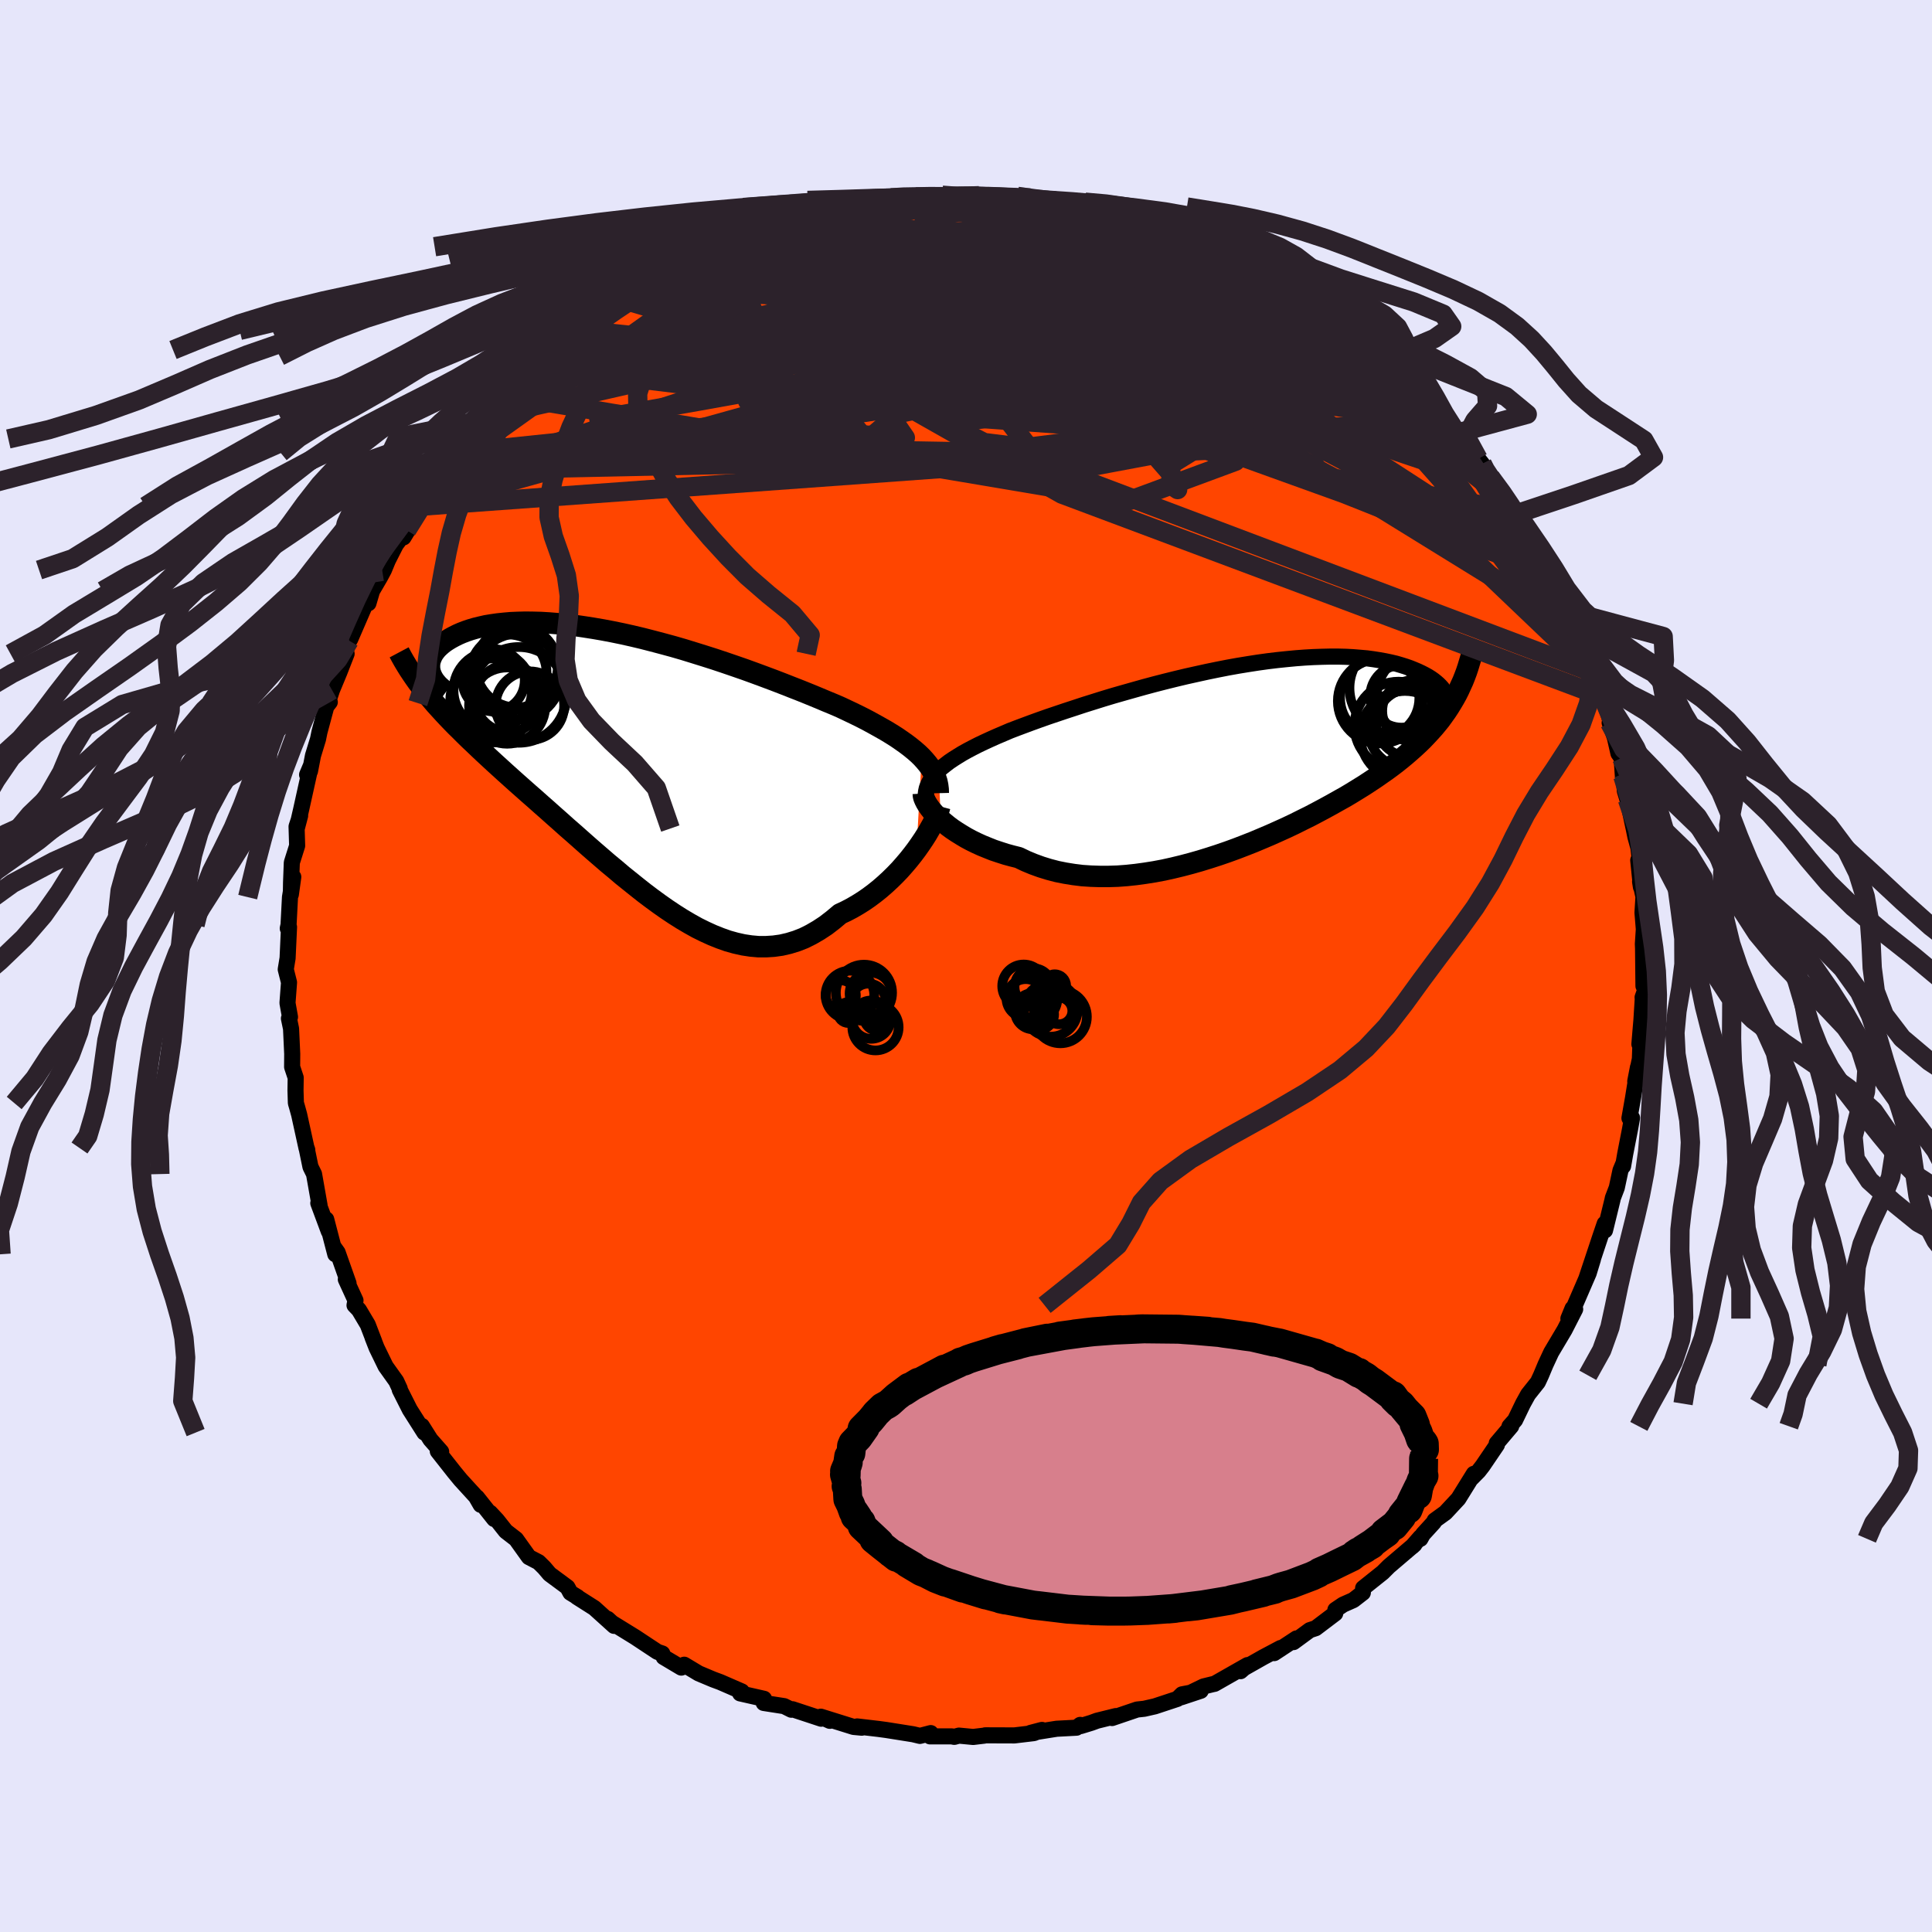 
  <svg viewBox="-100 -100 200 200" xmlns="http://www.w3.org/2000/svg" width="500" height="500" id="face-svg">
    <defs>
      <clipPath id="leftEyeClipPath">
        <polyline points="30.46,-0.74 30.1,-1.09 29.71,-1.43 29.28,-1.78 28.83,-2.12 28.35,-2.46 27.84,-2.81 27.3,-3.15 26.74,-3.49 26.14,-3.83 25.53,-4.17 24.89,-4.52 24.23,-4.86 23.54,-5.2 22.83,-5.54 22.11,-5.88 21.35,-6.21 20.55,-6.54 19.72,-6.89 18.87,-7.24 17.98,-7.6 17.06,-7.96 16.12,-8.33 15.16,-8.7 14.17,-9.07 13.17,-9.44 12.15,-9.81 11.11,-10.17 10.06,-10.53 9.01,-10.88 7.94,-11.22 6.88,-11.55 5.81,-11.88 4.74,-12.19 3.67,-12.48 2.61,-12.76 1.56,-13.03 0.51,-13.28 -0.52,-13.51 -1.54,-13.72 -2.54,-13.91 -3.53,-14.08 -4.49,-14.23 -5.44,-14.37 -6.36,-14.48 -7.25,-14.56 -8.12,-14.63 -8.97,-14.68 -9.78,-14.7 -10.57,-14.71 -11.33,-14.69 -12.06,-14.66 -12.75,-14.6 -13.42,-14.53 -14.05,-14.44 -14.65,-14.34 -15.22,-14.21 -15.75,-14.08 -16.26,-13.93 -16.73,-13.77 -17.17,-13.6 -17.58,-13.42 -17.96,-13.23 -18.31,-13.04 -18.64,-12.84 -18.94,-12.64 -19.21,-12.43 -19.45,-12.22 -19.67,-12.01 -19.86,-11.79 -20.03,-11.56 -20.17,-11.34 -20.28,-11.11 -20.37,-10.88 -20.44,-10.65 -20.48,-10.42 -20.49,-10.19 -20.49,-9.96 -20.46,-9.74 -20.41,-9.51 -20.62,-7.11 -20.25,-6.67 -19.87,-6.22 -19.47,-5.78 -19.06,-5.33 -18.64,-4.88 -18.21,-4.43 -17.76,-3.97 -17.3,-3.52 -16.83,-3.05 -16.35,-2.58 -15.85,-2.11 -15.35,-1.63 -14.83,-1.14 -14.3,-0.65 -13.76,-0.15 -13.21,0.35 -12.64,0.87 -12.06,1.39 -11.47,1.92 -10.86,2.46 -10.24,3.01 -9.61,3.56 -8.97,4.13 -8.31,4.71 -7.65,5.3 -6.97,5.9 -6.29,6.51 -5.59,7.12 -4.89,7.74 -4.18,8.37 -3.46,9 -2.73,9.63 -2,10.26 -1.25,10.88 -0.51,11.51 0.25,12.12 1.01,12.73 1.77,13.33 2.54,13.91 3.32,14.48 4.09,15.02 4.87,15.54 5.66,16.04 6.44,16.5 7.23,16.94 8.02,17.33 8.81,17.69 9.61,18.01 10.4,18.29 11.19,18.51 11.99,18.69 12.78,18.81 13.57,18.88 14.36,18.88 15.14,18.83 15.93,18.72 16.71,18.54 17.49,18.3 18.26,18 19.02,17.62 19.78,17.18 20.54,16.68 21.28,16.11 22.02,15.49 22.64,15.2 23.25,14.88 23.85,14.53 24.44,14.16 25.02,13.76 25.58,13.34 26.13,12.9 26.67,12.43 27.19,11.95 27.7,11.45 28.19,10.94 28.65,10.42 29.1,9.89 29.53,9.35 29.93,8.82" />
      </clipPath>
      <clipPath id="rightEyeClipPath">
        <polyline points="-31.92,1.52 -31.59,1.22 -31.22,0.93 -30.83,0.63 -30.4,0.34 -29.94,0.05 -29.45,-0.25 -28.93,-0.54 -28.38,-0.83 -27.81,-1.12 -27.2,-1.41 -26.57,-1.7 -25.92,-1.99 -25.24,-2.28 -24.54,-2.58 -23.81,-2.86 -23.06,-3.14 -22.28,-3.43 -21.45,-3.73 -20.6,-4.03 -19.71,-4.33 -18.79,-4.64 -17.84,-4.95 -16.87,-5.27 -15.88,-5.58 -14.86,-5.9 -13.83,-6.21 -12.78,-6.51 -11.72,-6.81 -10.65,-7.11 -9.57,-7.4 -8.48,-7.68 -7.39,-7.95 -6.3,-8.21 -5.22,-8.45 -4.13,-8.69 -3.06,-8.91 -1.99,-9.12 -0.93,-9.31 0.11,-9.48 1.14,-9.64 2.15,-9.78 3.14,-9.9 4.11,-10 5.06,-10.09 5.99,-10.16 6.89,-10.21 7.76,-10.24 8.61,-10.26 9.42,-10.26 10.21,-10.24 10.97,-10.2 11.7,-10.14 12.4,-10.08 13.07,-9.99 13.7,-9.89 14.31,-9.78 14.88,-9.66 15.43,-9.53 15.94,-9.38 16.42,-9.23 16.88,-9.07 17.3,-8.9 17.7,-8.73 18.08,-8.55 18.43,-8.37 18.75,-8.19 19.05,-8 19.32,-7.81 19.57,-7.61 19.8,-7.41 20,-7.21 20.18,-7.01 20.34,-6.8 20.47,-6.6 20.59,-6.39 20.68,-6.18 20.75,-5.98 20.8,-5.78 20.83,-5.58 21.45,-5.9 21.19,-5.46 20.92,-5.02 20.63,-4.58 20.33,-4.16 20.02,-3.73 19.68,-3.31 19.34,-2.9 18.97,-2.49 18.59,-2.08 18.2,-1.67 17.79,-1.27 17.36,-0.87 16.91,-0.47 16.45,-0.07 15.98,0.32 15.48,0.72 14.97,1.11 14.44,1.5 13.88,1.89 13.31,2.29 12.72,2.68 12.11,3.08 11.48,3.47 10.83,3.87 10.16,4.27 9.46,4.66 8.75,5.06 8.02,5.46 7.27,5.86 6.51,6.26 5.72,6.65 4.92,7.05 4.1,7.44 3.26,7.82 2.41,8.2 1.54,8.57 0.66,8.94 -0.23,9.29 -1.14,9.64 -2.05,9.97 -2.98,10.29 -3.91,10.59 -4.85,10.88 -5.8,11.15 -6.75,11.4 -7.7,11.63 -8.65,11.84 -9.61,12.02 -10.56,12.17 -11.51,12.3 -12.45,12.4 -13.39,12.47 -14.32,12.5 -15.25,12.5 -16.16,12.47 -17.06,12.41 -17.95,12.3 -18.82,12.16 -19.67,11.99 -20.51,11.77 -21.32,11.52 -22.12,11.23 -22.89,10.91 -23.64,10.55 -24.32,10.38 -24.98,10.2 -25.63,9.99 -26.26,9.78 -26.86,9.54 -27.45,9.3 -28.02,9.04 -28.57,8.77 -29.09,8.49 -29.59,8.19 -30.07,7.89 -30.52,7.59 -30.94,7.28 -31.33,6.96 -31.7,6.65" />
      </clipPath>
      <filter id="fuzzy">
        <feTurbulence id="turbulence" baseFrequency="0.05" numOctaves="3" type="noise" result="noise" />
        <feDisplacementMap in="SourceGraphic" in2="noise" scale="2" />
      </filter>
      <linearGradient id="rainbowGradient" x1="0%" y1="0%" x2="100%" y2="0%">
        <stop offset="0%" style="stop-color: rgb(233, 236, 239); stop-opacity: 1" />
        <stop offset="50%" style="stop-color: rgb(185, 55, 55); stop-opacity: 1" />
        <stop offset="100%" style="stop-color: rgb(0, 191, 255); stop-opacity: 1" />
      </linearGradient>
    </defs>
    <rect x="-100" y="-100" width="100%" height="100%" fill="rgb(230, 230, 250)" />
    <polyline id="faceContour" points="70.13,2.07 70.35,2.36 70.04,3.25 70.06,3.37 69.92,5.6 69.83,6.65 69.71,8.09 69.82,7.94 69.76,9.62 69.28,11.94 69.56,10.49 69.05,13.66 68.68,15.75 68.95,15.72 68.75,16.84 68.24,19.46 68.02,20.72 68.06,20.43 67.75,21.17 67.37,22.95 66.96,24.02 66.92,24.22 66.15,27.37 66.12,26.67 65.67,27.99 64.21,32.38 64.9,30.36 64.46,31.8 63.02,35.13 62.36,36.5 62.79,35.45 63.06,35.53 61.97,37.66 60.58,40 59.99,41.27 59.53,42.37 59.2,43.08 58.19,44.35 57.66,45.31 56.84,47.01 56.26,47.66 56.44,47.64 54.94,49.41 54.96,49.57 53.48,51.75 53.06,52.29 52.35,53.01 52.57,52.57 50.97,55.15 49.63,56.59 48.51,57.4 48.43,57.59 47.3,58.83 47.04,59.3 47.04,59.13 46.19,60.1 46.42,59.89 43.78,62.14 43.14,62.78 41.11,64.4 41.08,64.88 40.1,65.64 39.04,66.11 38.24,66.65 38.22,67.02 36.2,68.55 35.59,68.75 33.9,69.99 34.21,69.61 31.9,71.13 32.57,70.6 30.78,71.55 28.66,72.75 28.42,73 29.14,72.37 25.73,74.31 25.53,74.35 24.59,74.58 22.28,75.7 24.3,75.03 22.36,75.4 21.88,75.87 19.55,76.64 18.45,76.89 17.71,76.97 15.12,77.85 15.5,77.65 13.56,78.13 12.99,78.34 11.88,78.68 11.82,78.56 11.44,78.85 9.38,78.96 6.68,79.39 7.86,79.08 7.03,79.41 5.01,79.65 1.99,79.64 1.91,79.67 0.74,79.81 -0.73,79.67 -1.21,79.8 -1.47,79.75 -3.72,79.75 -3.65,79.41 -4.77,79.7 -5.47,79.53 -8.24,79.09 -9.05,78.98 -11.27,78.72 -10.79,78.85 -11.64,78.77 -15.03,77.71 -14.1,78.14 -14.94,77.76 -14.99,77.92 -17.96,76.94 -18.08,76.99 -18.82,76.62 -20.94,76.29 -20.91,75.86 -23.38,75.3 -23.21,75.1 -25.44,74.13 -26.17,73.86 -27.67,73.23 -29.17,72.33 -29.12,72.49 -29.47,72.63 -31.3,71.54 -31.44,71.17 -31.94,71 -32.85,70.4 -34.24,69.48 -36.64,68 -37.09,67.59 -36.43,68.31 -38.48,66.46 -40.29,65.31 -40.21,65.33 -40.95,64.88 -41.26,64.31 -43.1,62.95 -43.67,62.28 -44.25,61.71 -45.25,61.19 -46.58,59.33 -47.64,58.51 -48.55,57.36 -49.26,56.6 -48.84,57.25 -50.62,55.01 -50.24,55.78 -50.73,54.93 -52.32,53.19 -52.97,52.4 -54.68,50.23 -54.33,50.28 -55.44,49.02 -56.33,47.61 -56.07,48.3 -57.58,45.92 -58.62,43.86 -58.62,43.76 -58.98,42.98 -60.08,41.44 -61.01,39.53 -61.43,38.46 -61.25,38.9 -61.93,37.13 -62.84,35.6 -63.3,35.12 -63.2,34.62 -64.2,32.44 -63.92,32.85 -65.05,29.65 -65.5,29.02 -65.29,29.84 -66.23,26.23 -65.96,27.48 -67.05,24.55 -66.92,24.77 -67.49,21.54 -67.86,20.79 -68.26,18.84 -68.19,19.04 -68.26,18.9 -69.03,15.39 -69.25,14.59 -69.37,14.18 -69.41,12.89 -69.39,11.56 -69.76,10.45 -69.75,9.1 -69.87,6.49 -70.09,5.43 -69.98,5.28 -70.24,3.83 -70.08,1.7 -70.42,0.35 -70.25,-0.69 -70.23,-0.79 -70.08,-4.03 -70.21,-3.89 -70.13,-4.26 -69.98,-7.13 -69.64,-9.22 -69.89,-7.41 -69.87,-8.63 -69.79,-10.71 -69.24,-12.45 -69.3,-14.44 -68.93,-15.56 -69.28,-14.23 -68.82,-16.23 -67.83,-20.7 -68.21,-19.8 -67.91,-20.17 -67.6,-21.78 -67.08,-23.48 -66.93,-24.22 -66.22,-26.86 -65.86,-27.32 -66.08,-27.21 -65.63,-28.57 -64.87,-30.4 -64.12,-32.32 -64.57,-31.58 -63.85,-33.68 -63.75,-33.82 -62.17,-37.47 -61.86,-37.55 -61.48,-38.84 -60.65,-40.26 -60.26,-40.99 -59.83,-42.03 -60.42,-40.86 -59.02,-43.62 -57.9,-45.11 -58.23,-44.37 -56.63,-47.01 -56.39,-47.6 -55.14,-49.96 -55.09,-49.98 -53.94,-51.31 -53.85,-51.55 -52.46,-53.14 -51.32,-54.56 -51.47,-54.45 -50.79,-55.03 -49.87,-56.52 -49.16,-56.96 -47.32,-59.02 -46.86,-59.13 -45.56,-60.77 -46.17,-59.97 -44.21,-61.93 -43.79,-62.31 -42.73,-63.13 -41.98,-63.77 -40.71,-64.88 -40.15,-65.11 -39.67,-65.8 -39.03,-66.62 -38.16,-66.82 -35.96,-68.6 -35.42,-68.95 -36.11,-68.3 -33.1,-70.1 -33.13,-70.57 -32.06,-70.92 -31.54,-71.12 -29.32,-72.48 -29.46,-72.23 -28.81,-72.73 -27.43,-73.38 -26.28,-73.75 -25.04,-74.46 -25.21,-74.4 -21.4,-75.79 -22.01,-75.95 -20.4,-76.26 -18.59,-76.9 -17.77,-77.12 -16.93,-77.36 -16.24,-77.83 -14.79,-78.13 -12.78,-78.23 -13.68,-78.1 -11.26,-78.78 -12.23,-78.52 -9.08,-79.25 -8.31,-79.12 -7.5,-79.28 -5.01,-79.52 -5.23,-79.62 -5.31,-79.59 -3.68,-79.5 -2.46,-79.79 -0.5,-79.6 0.13,-79.58 0.81,-79.89 1.36,-79.74 4.34,-79.67 4.55,-79.58 5.13,-79.46 6.64,-79.5 8.19,-79.07 9.52,-79.13 10.02,-78.87 11.4,-78.57 11.04,-78.83 13.54,-78.08 14.2,-78.03 14.2,-78 15.66,-77.78 17.13,-77.24 18.28,-77.17 18.07,-77.22 20.78,-76.22 21.14,-76.29 23.27,-75.03 22.27,-75.64 25,-74.6 26.12,-73.92 26.1,-73.83 29.57,-72.31 29.03,-72.78 30,-72.22 29.92,-72.2 31.18,-71.53 32.5,-70.55 34.13,-69.77 35.37,-68.79 35.63,-68.5 37.47,-67.43 38.76,-66.6 39.07,-66.24 40.03,-65.41 40.55,-65.16 41.23,-64.42 41.2,-64.43 43.14,-63.04 44.61,-61.33 46.04,-60.42 44.36,-62 46.21,-59.98 47.41,-58.91 48.01,-58.09 48.81,-57.29 49.64,-56.58 50.76,-55.14 50.63,-55.45 51.51,-54.45 53.02,-52.5 53.43,-51.98 53.65,-51.36 54.29,-50.61 55.74,-48.75 56.84,-47.08 56.82,-46.75 57.74,-45.63 57.67,-45.95 58.47,-44.37 59.63,-42.58 59.89,-41.86 60.45,-40.78 61.11,-39.11 60.96,-39.58 62.55,-36.29 62.6,-36.67 63.4,-34.76 63.2,-34.55 64.17,-32.37 65.22,-29.84 64.91,-30.39 65.32,-29.85 65.66,-27.97 66.19,-27.19 66.7,-25.4 66.63,-25.18 67.17,-23.64 67.54,-22.01 67.87,-21.54 68,-19.65 68.06,-19.93 68.2,-18.13 68.47,-17.25 69.11,-14.27 69.29,-13.39 69.61,-12.23 69.72,-11.27 69.59,-10.94 69.87,-8.17 69.78,-8.74 70.13,-7.17 70.03,-5.52 70.17,-3.81 70.07,-2.28 70.09,-1.81 70.13,2.07 70.35,2.36" fill="rgb(255, 69, 0)" stroke="black" stroke-width="1.667" stroke-linejoin="round" filter="url(#fuzzy)" />
    <g transform="translate(29.09 -21.77)">
      <polyline id="rightCountour" points="-31.92,1.52 -31.59,1.22 -31.22,0.93 -30.83,0.63 -30.4,0.34 -29.94,0.05 -29.45,-0.25 -28.93,-0.54 -28.38,-0.83 -27.81,-1.12 -27.2,-1.41 -26.57,-1.7 -25.92,-1.99 -25.24,-2.28 -24.54,-2.58 -23.81,-2.86 -23.06,-3.14 -22.28,-3.43 -21.45,-3.73 -20.6,-4.03 -19.71,-4.33 -18.79,-4.64 -17.84,-4.95 -16.87,-5.27 -15.88,-5.58 -14.86,-5.9 -13.83,-6.21 -12.78,-6.51 -11.72,-6.81 -10.65,-7.11 -9.57,-7.4 -8.48,-7.68 -7.39,-7.95 -6.3,-8.21 -5.22,-8.45 -4.13,-8.69 -3.06,-8.91 -1.99,-9.12 -0.93,-9.31 0.11,-9.48 1.14,-9.64 2.15,-9.78 3.14,-9.9 4.11,-10 5.06,-10.09 5.99,-10.16 6.89,-10.21 7.76,-10.24 8.61,-10.26 9.42,-10.26 10.21,-10.24 10.97,-10.2 11.7,-10.14 12.4,-10.08 13.07,-9.99 13.7,-9.89 14.31,-9.78 14.88,-9.66 15.43,-9.53 15.94,-9.38 16.42,-9.23 16.88,-9.07 17.3,-8.9 17.7,-8.73 18.08,-8.55 18.43,-8.37 18.75,-8.19 19.05,-8 19.32,-7.81 19.57,-7.61 19.8,-7.41 20,-7.21 20.18,-7.01 20.34,-6.8 20.47,-6.6 20.59,-6.39 20.68,-6.18 20.75,-5.98 20.8,-5.78 20.83,-5.58 21.45,-5.9 21.19,-5.46 20.92,-5.02 20.63,-4.58 20.33,-4.16 20.02,-3.73 19.68,-3.31 19.34,-2.9 18.97,-2.49 18.59,-2.08 18.2,-1.67 17.79,-1.27 17.36,-0.87 16.91,-0.47 16.45,-0.07 15.98,0.32 15.48,0.72 14.97,1.11 14.44,1.5 13.88,1.89 13.31,2.29 12.72,2.68 12.11,3.08 11.48,3.47 10.83,3.87 10.16,4.27 9.46,4.66 8.75,5.06 8.02,5.46 7.27,5.86 6.51,6.26 5.72,6.65 4.92,7.05 4.1,7.44 3.26,7.82 2.41,8.2 1.54,8.57 0.66,8.94 -0.23,9.29 -1.14,9.64 -2.05,9.97 -2.98,10.29 -3.91,10.59 -4.85,10.88 -5.8,11.15 -6.75,11.4 -7.7,11.63 -8.65,11.84 -9.61,12.02 -10.56,12.17 -11.51,12.3 -12.45,12.4 -13.39,12.47 -14.32,12.5 -15.25,12.5 -16.16,12.47 -17.06,12.41 -17.95,12.3 -18.82,12.16 -19.67,11.99 -20.51,11.77 -21.32,11.52 -22.12,11.23 -22.89,10.91 -23.64,10.55 -24.32,10.38 -24.98,10.2 -25.63,9.99 -26.26,9.78 -26.86,9.54 -27.45,9.3 -28.02,9.04 -28.57,8.77 -29.09,8.49 -29.59,8.19 -30.07,7.89 -30.52,7.59 -30.94,7.28 -31.33,6.96 -31.7,6.65" fill="white" stroke="white" stroke-width="0" stroke-linejoin="round" filter="url(#fuzzy)" />
    </g>
    <g transform="translate(-35.05 -20.88)">
      <polyline id="leftCountour" points="30.46,-0.74 30.1,-1.09 29.71,-1.43 29.28,-1.78 28.83,-2.12 28.35,-2.46 27.84,-2.81 27.3,-3.15 26.74,-3.49 26.14,-3.83 25.53,-4.17 24.89,-4.52 24.23,-4.86 23.54,-5.2 22.83,-5.54 22.11,-5.88 21.35,-6.21 20.55,-6.54 19.72,-6.89 18.87,-7.24 17.98,-7.6 17.06,-7.96 16.12,-8.33 15.16,-8.7 14.17,-9.07 13.17,-9.44 12.15,-9.81 11.11,-10.17 10.06,-10.53 9.01,-10.88 7.94,-11.22 6.88,-11.55 5.81,-11.88 4.74,-12.19 3.67,-12.48 2.61,-12.76 1.56,-13.03 0.51,-13.28 -0.52,-13.51 -1.54,-13.72 -2.54,-13.91 -3.53,-14.08 -4.49,-14.23 -5.44,-14.37 -6.36,-14.48 -7.25,-14.56 -8.12,-14.63 -8.97,-14.68 -9.78,-14.7 -10.57,-14.71 -11.33,-14.69 -12.06,-14.66 -12.75,-14.6 -13.42,-14.53 -14.05,-14.44 -14.65,-14.34 -15.22,-14.21 -15.75,-14.08 -16.26,-13.93 -16.73,-13.77 -17.17,-13.6 -17.58,-13.42 -17.96,-13.23 -18.31,-13.04 -18.64,-12.84 -18.94,-12.64 -19.21,-12.43 -19.45,-12.22 -19.67,-12.01 -19.86,-11.79 -20.03,-11.56 -20.17,-11.34 -20.28,-11.11 -20.37,-10.88 -20.44,-10.65 -20.48,-10.42 -20.49,-10.19 -20.49,-9.96 -20.46,-9.74 -20.41,-9.51 -20.62,-7.11 -20.25,-6.67 -19.87,-6.22 -19.47,-5.78 -19.06,-5.33 -18.64,-4.88 -18.21,-4.43 -17.76,-3.97 -17.3,-3.52 -16.83,-3.05 -16.35,-2.58 -15.85,-2.11 -15.35,-1.63 -14.83,-1.14 -14.3,-0.65 -13.76,-0.15 -13.21,0.35 -12.64,0.87 -12.06,1.39 -11.47,1.92 -10.86,2.46 -10.24,3.01 -9.61,3.56 -8.97,4.13 -8.31,4.71 -7.65,5.3 -6.97,5.9 -6.29,6.51 -5.59,7.12 -4.89,7.74 -4.18,8.37 -3.46,9 -2.73,9.63 -2,10.26 -1.25,10.88 -0.51,11.51 0.25,12.12 1.01,12.73 1.77,13.33 2.54,13.91 3.32,14.48 4.09,15.02 4.87,15.54 5.66,16.04 6.44,16.5 7.23,16.94 8.02,17.33 8.81,17.69 9.61,18.01 10.4,18.29 11.19,18.51 11.99,18.69 12.78,18.81 13.57,18.88 14.36,18.88 15.14,18.83 15.93,18.72 16.71,18.54 17.49,18.3 18.26,18 19.02,17.62 19.78,17.18 20.54,16.68 21.28,16.11 22.02,15.49 22.64,15.2 23.25,14.88 23.85,14.53 24.44,14.16 25.02,13.76 25.58,13.34 26.13,12.9 26.67,12.43 27.19,11.95 27.7,11.45 28.19,10.94 28.65,10.42 29.1,9.89 29.53,9.35 29.93,8.82" fill="white" stroke="white" stroke-width="0" stroke-linejoin="round" filter="url(#fuzzy)" />
    </g>
    <g transform="translate(29.09 -21.77)">
      <polyline id="rightUpper" points="-33.21,4.69 -33.25,4.34 -33.26,4.01 -33.22,3.68 -33.15,3.36 -33.03,3.04 -32.88,2.73 -32.69,2.42 -32.47,2.12 -32.21,1.82 -31.92,1.52 -31.59,1.22 -31.22,0.93 -30.83,0.63 -30.4,0.34 -29.94,0.05 -29.45,-0.25 -28.93,-0.54 -28.38,-0.83 -27.81,-1.12 -27.2,-1.41 -26.57,-1.7 -25.92,-1.99 -25.24,-2.28 -24.54,-2.58 -23.81,-2.86 -23.06,-3.14 -22.28,-3.43 -21.45,-3.73 -20.6,-4.03 -19.71,-4.33 -18.79,-4.64 -17.84,-4.95 -16.87,-5.27 -15.88,-5.58 -14.86,-5.9 -13.83,-6.21 -12.78,-6.51 -11.72,-6.81 -10.65,-7.11 -9.57,-7.4 -8.48,-7.68 -7.39,-7.95 -6.3,-8.21 -5.22,-8.45 -4.13,-8.69 -3.06,-8.91 -1.99,-9.12 -0.93,-9.31 0.11,-9.48 1.14,-9.64 2.15,-9.78 3.14,-9.9 4.11,-10 5.06,-10.09 5.99,-10.16 6.89,-10.21 7.76,-10.24 8.61,-10.26 9.42,-10.26 10.21,-10.24 10.97,-10.2 11.7,-10.14 12.4,-10.08 13.07,-9.99 13.7,-9.89 14.31,-9.78 14.88,-9.66 15.43,-9.53 15.94,-9.38 16.42,-9.23 16.88,-9.07 17.3,-8.9 17.7,-8.73 18.08,-8.55 18.43,-8.37 18.75,-8.19 19.05,-8 19.32,-7.81 19.57,-7.61 19.8,-7.41 20,-7.21 20.18,-7.01 20.34,-6.8 20.47,-6.6 20.59,-6.39 20.68,-6.18 20.75,-5.98 20.8,-5.78 20.83,-5.58 20.84,-5.38 20.83,-5.18 20.81,-4.99 20.77,-4.8 20.71,-4.62 20.63,-4.44 20.54,-4.26 20.43,-4.09 20.3,-3.92 20.16,-3.75" fill="none" stroke="black" stroke-width="1.667" stroke-linejoin="round" filter="url(#fuzzy)" />
      <polyline id="rightLower" points="-33.51,3.92 -33.5,4.12 -33.45,4.34 -33.35,4.58 -33.22,4.84 -33.05,5.12 -32.85,5.41 -32.61,5.71 -32.34,6.02 -32.03,6.33 -31.7,6.65 -31.33,6.96 -30.94,7.28 -30.52,7.59 -30.07,7.89 -29.59,8.19 -29.09,8.49 -28.57,8.77 -28.02,9.04 -27.45,9.3 -26.86,9.54 -26.26,9.78 -25.63,9.99 -24.98,10.2 -24.32,10.38 -23.64,10.55 -22.89,10.91 -22.12,11.23 -21.32,11.52 -20.51,11.77 -19.67,11.99 -18.82,12.16 -17.95,12.3 -17.06,12.41 -16.16,12.47 -15.25,12.5 -14.32,12.5 -13.39,12.47 -12.45,12.4 -11.51,12.3 -10.56,12.17 -9.61,12.02 -8.65,11.84 -7.7,11.63 -6.75,11.4 -5.8,11.15 -4.85,10.88 -3.91,10.59 -2.98,10.29 -2.05,9.97 -1.14,9.64 -0.23,9.29 0.66,8.94 1.54,8.57 2.41,8.2 3.26,7.82 4.1,7.44 4.92,7.05 5.72,6.65 6.51,6.26 7.27,5.86 8.02,5.46 8.75,5.06 9.46,4.66 10.16,4.27 10.83,3.87 11.48,3.47 12.11,3.08 12.72,2.68 13.31,2.29 13.88,1.89 14.44,1.5 14.97,1.11 15.48,0.72 15.98,0.32 16.45,-0.07 16.91,-0.47 17.36,-0.87 17.79,-1.27 18.2,-1.67 18.59,-2.08 18.97,-2.49 19.34,-2.9 19.68,-3.31 20.02,-3.73 20.33,-4.16 20.63,-4.58 20.92,-5.02 21.19,-5.46 21.45,-5.9 21.7,-6.35 21.93,-6.81 22.14,-7.27 22.35,-7.73 22.54,-8.21 22.72,-8.69 22.88,-9.17 23.03,-9.67 23.18,-10.17 23.31,-10.67" fill="none" stroke="black" stroke-width="2.222" stroke-linejoin="round" filter="url(#fuzzy)" />
      <circle r="3.52" cx="16.885" cy="-3.4" stroke="black" fill="none" stroke-width="1.0" filter="url(#fuzzy)" clip-path="url(#rightEyeClipPath)" /><circle r="4.104" cx="13.735" cy="-5.975" stroke="black" fill="none" stroke-width="1.0" filter="url(#fuzzy)" clip-path="url(#rightEyeClipPath)" /><circle r="3.172" cx="17.17" cy="-4.635" stroke="black" fill="none" stroke-width="1.0" filter="url(#fuzzy)" clip-path="url(#rightEyeClipPath)" /><circle r="4.562" cx="15.685" cy="-3.105" stroke="black" fill="none" stroke-width="1.0" filter="url(#fuzzy)" clip-path="url(#rightEyeClipPath)" /><circle r="4.386" cx="13.79" cy="-5.655" stroke="black" fill="none" stroke-width="1.0" filter="url(#fuzzy)" clip-path="url(#rightEyeClipPath)" /><circle r="4.526" cx="17.955" cy="-6.16" stroke="black" fill="none" stroke-width="1.0" filter="url(#fuzzy)" clip-path="url(#rightEyeClipPath)" /><circle r="4.886" cx="15.495" cy="-7.005" stroke="black" fill="none" stroke-width="1.0" filter="url(#fuzzy)" clip-path="url(#rightEyeClipPath)" /><circle r="3.238" cx="15.99" cy="-6.145" stroke="black" fill="none" stroke-width="1.0" filter="url(#fuzzy)" clip-path="url(#rightEyeClipPath)" /><circle r="4.624" cx="16.345" cy="-2.08" stroke="black" fill="none" stroke-width="1.0" filter="url(#fuzzy)" clip-path="url(#rightEyeClipPath)" /><circle r="4.008" cx="16.555" cy="-2.76" stroke="black" fill="none" stroke-width="1.0" filter="url(#fuzzy)" clip-path="url(#rightEyeClipPath)" />
      </g>
    <g transform="translate(-35.05 -20.88)">
      <polyline id="leftUpper" points="32.18,2.99 32.17,2.59 32.12,2.19 32.04,1.8 31.92,1.42 31.76,1.05 31.57,0.68 31.34,0.32 31.08,-0.03 30.78,-0.39 30.46,-0.74 30.1,-1.09 29.71,-1.43 29.28,-1.78 28.83,-2.12 28.35,-2.46 27.84,-2.81 27.3,-3.15 26.74,-3.49 26.14,-3.83 25.53,-4.17 24.89,-4.52 24.23,-4.86 23.54,-5.2 22.83,-5.54 22.11,-5.88 21.35,-6.21 20.55,-6.54 19.72,-6.89 18.87,-7.24 17.98,-7.6 17.06,-7.96 16.12,-8.33 15.16,-8.7 14.17,-9.07 13.17,-9.44 12.15,-9.81 11.11,-10.17 10.06,-10.53 9.01,-10.88 7.94,-11.22 6.88,-11.55 5.81,-11.88 4.74,-12.19 3.67,-12.48 2.61,-12.76 1.56,-13.03 0.51,-13.28 -0.52,-13.51 -1.54,-13.72 -2.54,-13.91 -3.53,-14.08 -4.49,-14.23 -5.44,-14.37 -6.36,-14.48 -7.25,-14.56 -8.12,-14.63 -8.97,-14.68 -9.78,-14.7 -10.57,-14.71 -11.33,-14.69 -12.06,-14.66 -12.75,-14.6 -13.42,-14.53 -14.05,-14.44 -14.65,-14.34 -15.22,-14.21 -15.75,-14.08 -16.26,-13.93 -16.73,-13.77 -17.17,-13.6 -17.58,-13.42 -17.96,-13.23 -18.31,-13.04 -18.64,-12.84 -18.94,-12.64 -19.21,-12.43 -19.45,-12.22 -19.67,-12.01 -19.86,-11.79 -20.03,-11.56 -20.17,-11.34 -20.28,-11.11 -20.37,-10.88 -20.44,-10.65 -20.48,-10.42 -20.49,-10.19 -20.49,-9.96 -20.46,-9.74 -20.41,-9.51 -20.33,-9.29 -20.24,-9.08 -20.12,-8.86 -19.99,-8.65 -19.83,-8.45 -19.66,-8.25 -19.47,-8.06 -19.25,-7.87 -19.03,-7.68 -18.78,-7.5" fill="none" stroke="black" stroke-width="2.222" stroke-linejoin="round" filter="url(#fuzzy)" />
      <polyline id="leftLower" points="32.34,4.35 32.26,4.65 32.14,5 31.98,5.38 31.78,5.81 31.55,6.26 31.28,6.74 30.99,7.24 30.66,7.76 30.31,8.28 29.93,8.82 29.53,9.35 29.1,9.89 28.65,10.42 28.19,10.94 27.7,11.45 27.19,11.95 26.67,12.43 26.13,12.9 25.58,13.34 25.02,13.76 24.44,14.16 23.85,14.53 23.25,14.88 22.64,15.2 22.02,15.49 21.28,16.11 20.54,16.68 19.78,17.18 19.02,17.62 18.26,18 17.49,18.3 16.71,18.54 15.93,18.72 15.14,18.83 14.36,18.88 13.57,18.88 12.78,18.81 11.99,18.69 11.19,18.51 10.4,18.29 9.61,18.01 8.81,17.69 8.02,17.33 7.23,16.94 6.44,16.5 5.66,16.04 4.87,15.54 4.09,15.02 3.32,14.48 2.54,13.91 1.77,13.33 1.01,12.73 0.25,12.12 -0.51,11.51 -1.25,10.88 -2,10.26 -2.73,9.63 -3.46,9 -4.18,8.37 -4.89,7.74 -5.59,7.12 -6.29,6.51 -6.97,5.9 -7.65,5.3 -8.31,4.71 -8.97,4.13 -9.61,3.56 -10.24,3.01 -10.86,2.46 -11.47,1.92 -12.06,1.39 -12.64,0.87 -13.21,0.35 -13.76,-0.15 -14.3,-0.65 -14.83,-1.14 -15.35,-1.63 -15.85,-2.11 -16.35,-2.58 -16.83,-3.05 -17.3,-3.52 -17.76,-3.97 -18.21,-4.43 -18.64,-4.88 -19.06,-5.33 -19.47,-5.78 -19.87,-6.22 -20.25,-6.67 -20.62,-7.11 -20.98,-7.56 -21.32,-8 -21.66,-8.44 -21.98,-8.89 -22.28,-9.33 -22.58,-9.78 -22.86,-10.23 -23.13,-10.68 -23.39,-11.14 -23.63,-11.59" fill="none" stroke="black" stroke-width="2.222" stroke-linejoin="round" filter="url(#fuzzy)" />
      <circle r="3.486" cx="-12.293" cy="-6.84" stroke="black" fill="none" stroke-width="1.0" filter="url(#fuzzy)" clip-path="url(#leftEyeClipPath)" /><circle r="4.956" cx="-11.248" cy="-7.185" stroke="black" fill="none" stroke-width="1.0" filter="url(#fuzzy)" clip-path="url(#leftEyeClipPath)" /><circle r="3.55" cx="-10.098" cy="-6.07" stroke="black" fill="none" stroke-width="1.0" filter="url(#fuzzy)" clip-path="url(#leftEyeClipPath)" /><circle r="3.226" cx="-13.853" cy="-8.695" stroke="black" fill="none" stroke-width="1.0" filter="url(#fuzzy)" clip-path="url(#leftEyeClipPath)" /><circle r="4.448" cx="-11.343" cy="-9.08" stroke="black" fill="none" stroke-width="1.0" filter="url(#fuzzy)" clip-path="url(#leftEyeClipPath)" /><circle r="4.35" cx="-13.993" cy="-6.61" stroke="black" fill="none" stroke-width="1.0" filter="url(#fuzzy)" clip-path="url(#leftEyeClipPath)" /><circle r="4.062" cx="-13.943" cy="-7.655" stroke="black" fill="none" stroke-width="1.0" filter="url(#fuzzy)" clip-path="url(#leftEyeClipPath)" /><circle r="3.948" cx="-12.448" cy="-6.075" stroke="black" fill="none" stroke-width="1.0" filter="url(#fuzzy)" clip-path="url(#leftEyeClipPath)" /><circle r="4.236" cx="-11.443" cy="-10.11" stroke="black" fill="none" stroke-width="1.0" filter="url(#fuzzy)" clip-path="url(#leftEyeClipPath)" /><circle r="3.954" cx="-12.323" cy="-9.485" stroke="black" fill="none" stroke-width="1.0" filter="url(#fuzzy)" clip-path="url(#leftEyeClipPath)" />
    </g>
    <g id="hairs">
      <polyline points="40.03,-65.41 40.48,-65.09 40.87,-64.71 41.27,-64.26 41.58,-63.84 41.63,-63.56 41.29,-63.51 40.55,-63.69 39.43,-64.06 37.95,-64.61 36.06,-65.36 33.73,-66.37 30.9,-67.68 27.53,-69.31 23.62,-71.28 19.16,-73.57 14.09,-76.16" fill="none" stroke="rgb(44, 34, 43)" stroke-width="2" stroke-linejoin="round" filter="url(#fuzzy)" /><polyline points="30,-72.22 30.29,-71.99 30.96,-71.49 31.63,-70.92 32.09,-70.39 32.23,-69.95 32.01,-69.62 31.39,-69.42 30.35,-69.36 28.85,-69.45 26.89,-69.68 24.43,-70.06 21.46,-70.55 17.98,-71.14 13.98,-71.84 9.44,-72.67 4.33,-73.68 -1.33,-74.94 -7.56,-76.43" fill="none" stroke="rgb(44, 34, 43)" stroke-width="2" stroke-linejoin="round" filter="url(#fuzzy)" /><polyline points="47.41,-58.91 48.03,-58.15 48.66,-57.44 49.22,-56.81 49.65,-56.26 49.97,-55.77 50.15,-55.35 50.18,-55 50.03,-54.75 49.69,-54.63 49.15,-54.66 48.37,-54.85 47.34,-55.24 46.01,-55.87 44.39,-56.73 42.45,-57.81 40.2,-59.11 37.65,-60.63 34.77,-62.36 31.56,-64.36 28.01,-66.63 24.09,-69.22 19.79,-72.11 15.15,-75.31" fill="none" stroke="rgb(44, 34, 43)" stroke-width="2" stroke-linejoin="round" filter="url(#fuzzy)" /><polyline points="15.66,-77.78 16.96,-77.36 18.15,-76.97 19.46,-76.45 20.91,-75.81 22.44,-75.07 24.01,-74.28 25.6,-73.45 27.21,-72.59 28.82,-71.72 30.38,-70.86 31.86,-70.05 33.22,-69.3 34.46,-68.6 35.59,-67.95 36.64,-67.33 37.59,-66.77 38.4,-66.29 39.03,-65.93 39.46,-65.71 39.7,-65.62 39.76,-65.64 39.61,-65.8 39.24,-66.13" fill="none" stroke="rgb(44, 34, 43)" stroke-width="2" stroke-linejoin="round" filter="url(#fuzzy)" /><polyline points="47.41,-58.91 48,-58.17 48.54,-57.51 48.94,-56.95 49.15,-56.52 49.15,-56.18 48.95,-55.93 48.53,-55.79 47.86,-55.78 46.93,-55.92 45.72,-56.23 44.21,-56.73 42.35,-57.46 40.11,-58.46 37.45,-59.73 34.37,-61.27 30.85,-63.06 26.91,-65.1 22.5,-67.4 17.59,-70.01 12.14,-72.94 6.22,-76.18" fill="none" stroke="rgb(44, 34, 43)" stroke-width="2" stroke-linejoin="round" filter="url(#fuzzy)" /><polyline points="15.66,-77.78 16.94,-77.38 18.12,-77.03 19.4,-76.59 20.79,-76.05 22.22,-75.46 23.61,-74.85 24.94,-74.26 26.19,-73.71 27.32,-73.21 28.29,-72.79 29.03,-72.49 29.53,-72.3 29.78,-72.22 29.8,-72.23 29.59,-72.31 29.06,-72.52 28.12,-72.93 26.75,-73.61" fill="none" stroke="rgb(44, 34, 43)" stroke-width="2" stroke-linejoin="round" filter="url(#fuzzy)" /><polyline points="37.47,-67.43 38.14,-66.79 38.01,-66.29 37.21,-65.86 35.76,-65.47 33.68,-65.07 30.96,-64.64 27.55,-64.18 23.36,-63.76 18.28,-63.4 12.28,-63.13 5.39,-62.91 -2.39,-62.72 -11.11,-62.55 -20.88,-62.42 -31.76,-62.35" fill="none" stroke="rgb(44, 34, 43)" stroke-width="2" stroke-linejoin="round" filter="url(#fuzzy)" /><polyline points="18.07,-77.22 19.93,-76.54 21.02,-76.08 21.75,-75.69 22.28,-75.33 22.65,-74.98 22.83,-74.63 22.72,-74.33 22.26,-74.1 21.41,-73.93 20.17,-73.82 18.57,-73.74 16.63,-73.68 14.34,-73.64 11.65,-73.63 8.51,-73.66 4.85,-73.77 0.63,-73.95 -4.2,-74.23 -9.67,-74.6 -15.62,-75.09" fill="none" stroke="rgb(44, 34, 43)" stroke-width="2" stroke-linejoin="round" filter="url(#fuzzy)" /><polyline points="54.29,-50.61 55.49,-48.98 56.34,-47.72 56.97,-46.75 57.51,-45.91 58.02,-45.09 58.52,-44.27 58.97,-43.46 59.34,-42.74 59.61,-42.17 59.76,-41.77 59.76,-41.61 59.61,-41.69 59.28,-42.05 58.77,-42.7 58.06,-43.65 57.14,-44.93 55.99,-46.58 54.6,-48.64 52.98,-51.09 51.07,-53.96" fill="none" stroke="rgb(44, 34, 43)" stroke-width="2" stroke-linejoin="round" filter="url(#fuzzy)" /><polyline points="-29.32,-72.48 -28.97,-72.48 -27.83,-72.77 -26.16,-73.15 -24.12,-73.55 -21.81,-73.95 -19.27,-74.35 -16.53,-74.73 -13.65,-75.07 -10.67,-75.35 -7.66,-75.59 -4.65,-75.78 -1.7,-75.96 1.19,-76.13 4,-76.28 6.71,-76.42 9.31,-76.56 11.74,-76.72 13.94,-76.91 15.96,-77.13" fill="none" stroke="rgb(44, 34, 43)" stroke-width="2" stroke-linejoin="round" filter="url(#fuzzy)" /><polyline points="4.55,-79.58 5.59,-79.36 7.32,-78.86 9.43,-78.12 11.73,-77.17 14.19,-76.06 16.81,-74.8 19.6,-73.42 22.56,-71.93 25.63,-70.37 28.79,-68.75 32.01,-67.08 35.25,-65.38 38.46,-63.67 41.55,-62.01 44.53,-60.41" fill="none" stroke="rgb(44, 34, 43)" stroke-width="2" stroke-linejoin="round" filter="url(#fuzzy)" /><polyline points="25,-74.6 25.87,-74.07 26.75,-73.6 27.49,-73.21 27.92,-72.93 28.06,-72.71 28,-72.5 27.77,-72.27 27.35,-72.03 26.7,-71.83 25.75,-71.69 24.45,-71.65 22.75,-71.72 20.59,-71.92 17.93,-72.25 14.73,-72.7 11,-73.29 6.77,-73.98 2.13,-74.78 -2.88,-75.69 -8.32,-76.77" fill="none" stroke="rgb(44, 34, 43)" stroke-width="2" stroke-linejoin="round" filter="url(#fuzzy)" /><polyline points="-31.54,-71.12 -30.02,-71.95 -28.91,-72.42 -27.64,-72.87 -26.13,-73.35 -24.42,-73.87 -22.55,-74.41 -20.57,-74.95 -18.52,-75.49 -16.43,-76 -14.36,-76.48 -12.34,-76.92 -10.4,-77.33 -8.55,-77.69 -6.82,-78.02 -5.24,-78.32 -3.83,-78.59 -2.62,-78.84 -1.6,-79.06 -0.79,-79.27 -0.21,-79.45 0.07,-79.6 0.11,-79.68" fill="none" stroke="rgb(44, 34, 43)" stroke-width="2" stroke-linejoin="round" filter="url(#fuzzy)" /><polyline points="-36.11,-68.3 -33.93,-69.53 -32.16,-70.15 -30.15,-70.5 -27.77,-70.74 -25.03,-70.9 -21.95,-70.99 -18.55,-71.02 -14.83,-70.99 -10.81,-70.94 -6.55,-70.85 -2.07,-70.75 2.57,-70.61 7.36,-70.4 12.26,-70.11 17.23,-69.75 22.18,-69.33 27.02,-68.92 31.58,-68.61" fill="none" stroke="rgb(44, 34, 43)" stroke-width="2" stroke-linejoin="round" filter="url(#fuzzy)" /><polyline points="32.5,-70.55 33.89,-69.76 35.07,-68.99 36.19,-68.22 37.27,-67.47 38.25,-66.77 39.09,-66.16 39.79,-65.62 40.37,-65.16 40.86,-64.76 41.25,-64.42 41.51,-64.17 41.59,-64.05 41.4,-64.12 40.92,-64.41 40.11,-64.92 38.99,-65.66 37.55,-66.62 35.79,-67.83 33.78,-69.26 31.59,-70.87" fill="none" stroke="rgb(44, 34, 43)" stroke-width="2" stroke-linejoin="round" filter="url(#fuzzy)" /><polyline points="17.13,-77.24 18.11,-77.05 19.39,-76.52 21.02,-75.72 22.84,-74.76 24.75,-73.7 26.73,-72.55 28.79,-71.34 30.9,-70.09 32.99,-68.84 34.98,-67.63 36.81,-66.51 38.44,-65.52 39.87,-64.65 41.18,-63.86 42.47,-63.04 43.8,-62.09" fill="none" stroke="rgb(44, 34, 43)" stroke-width="2" stroke-linejoin="round" filter="url(#fuzzy)" /><polyline points="11.04,-78.83 12.65,-78.32 13.29,-78.01 13.48,-77.7 13.38,-77.32 12.99,-76.86 12.23,-76.29 11.06,-75.62 9.44,-74.84 7.35,-73.94 4.74,-72.95 1.6,-71.85 -2.12,-70.65 -6.43,-69.35 -11.39,-67.93 -17.05,-66.4 -23.44,-64.78 -30.54,-63.1 -38.29,-61.35" fill="none" stroke="rgb(44, 34, 43)" stroke-width="2" stroke-linejoin="round" filter="url(#fuzzy)" /><polyline points="-33.13,-70.57 -31.99,-70.86 -30.46,-71.13 -28.61,-71.3 -26.48,-71.34 -24.02,-71.26 -21.22,-71.09 -18.08,-70.84 -14.62,-70.5 -10.89,-70.09 -6.94,-69.61 -2.81,-69.06 1.47,-68.43 5.86,-67.72 10.33,-66.93 14.87,-66.08 19.46,-65.16 24.11,-64.18 28.78,-63.15 33.45,-62.07 38.09,-61 42.7,-59.94" fill="none" stroke="rgb(44, 34, 43)" stroke-width="2" stroke-linejoin="round" filter="url(#fuzzy)" /><polyline points="32.5,-70.55 33.93,-69.72 35.22,-68.8 36.53,-67.81 37.88,-66.76 39.21,-65.68 40.47,-64.63 41.64,-63.63 42.75,-62.66 43.81,-61.73 44.84,-60.83 45.8,-60 46.66,-59.27 47.34,-58.69 47.8,-58.3 48.04,-58.11 48.06,-58.11 47.82,-58.36 47.26,-58.95" fill="none" stroke="rgb(44, 34, 43)" stroke-width="2" stroke-linejoin="round" filter="url(#fuzzy)" /><polyline points="-26.28,-73.75 -25.18,-74.28 -23.72,-74.8 -21.96,-75.34 -20.07,-75.85 -18.11,-76.31 -16.11,-76.73 -14.09,-77.11 -12.08,-77.46 -10.1,-77.78 -8.18,-78.07 -6.35,-78.33 -4.66,-78.57 -3.13,-78.81 -1.78,-79.03 -0.62,-79.23 0.33,-79.42 0.93,-79.58 1.01,-79.72" fill="none" stroke="rgb(44, 34, 43)" stroke-width="2" stroke-linejoin="round" filter="url(#fuzzy)" /><polyline points="29.57,-72.31 29.17,-72.43 28.56,-72.15 27.54,-71.61 26.02,-70.83 23.87,-69.87 20.96,-68.77 17.17,-67.59 12.43,-66.33 6.69,-65.01 -0.12,-63.59 -8.08,-62.05 -17.23,-60.35 -27.56,-58.49 -38.99,-56.48" fill="none" stroke="rgb(44, 34, 43)" stroke-width="2" stroke-linejoin="round" filter="url(#fuzzy)" /><polyline points="60.96,-39.58 62,-37.51 62.55,-36.38 62.92,-35.46 63.2,-34.6 63.4,-33.86 63.48,-33.34 63.42,-33.07 63.21,-33.05 62.84,-33.28 62.31,-33.74 61.61,-34.46 60.73,-35.47 59.65,-36.79 58.36,-38.44 56.83,-40.45 55.04,-42.88 52.96,-45.73 50.62,-49 48.08,-52.64 45.38,-56.63 42.44,-61.09" fill="none" stroke="rgb(44, 34, 43)" stroke-width="2" stroke-linejoin="round" filter="url(#fuzzy)" /><polyline points="29.57,-72.31 29.52,-72.43 29.97,-72.18 30.72,-71.72 31.71,-71.1 32.84,-70.39 33.99,-69.65 35.08,-68.94 36.05,-68.3 36.85,-67.76 37.44,-67.35 37.79,-67.09 37.9,-66.97 37.76,-67.01 37.4,-67.18 36.85,-67.48 36.12,-67.88 35.18,-68.41 33.95,-69.12 32.3,-70.08 30.19,-71.32 27.73,-72.81" fill="none" stroke="rgb(44, 34, 43)" stroke-width="2" stroke-linejoin="round" filter="url(#fuzzy)" /><polyline points="-9.08,-79.25 -8.2,-79.23 -7.11,-79.31 -6.07,-79.42 -5.13,-79.5 -4.22,-79.56 -3.28,-79.6 -2.34,-79.63 -1.45,-79.65 -0.68,-79.66 -0.05,-79.66 0.41,-79.64 0.7,-79.6 0.79,-79.53 0.63,-79.44 0.18,-79.32 -0.58,-79.18 -1.7,-79.01 -3.16,-78.83 -4.95,-78.63 -7.05,-78.42 -9.5,-78.23 -12.48,-78.06" fill="none" stroke="rgb(44, 34, 43)" stroke-width="2" stroke-linejoin="round" filter="url(#fuzzy)" /><polyline points="32.5,-70.55 33.75,-69.82 34.48,-69.18 34.86,-68.64 34.88,-68.18 34.5,-67.83 33.66,-67.61 32.34,-67.52 30.57,-67.53 28.33,-67.62 25.65,-67.77 22.49,-67.99 18.77,-68.31 14.43,-68.75 9.4,-69.34 3.67,-70.03 -2.77,-70.78 -9.94,-71.62 -17.78,-72.61" fill="none" stroke="rgb(44, 34, 43)" stroke-width="2" stroke-linejoin="round" filter="url(#fuzzy)" /><polyline points="10.02,-78.87 11.01,-78.68 11.99,-78.48 13.06,-78.23 14.14,-77.97 15.2,-77.72 16.24,-77.48 17.24,-77.23 18.17,-77 18.98,-76.77 19.64,-76.57 20.12,-76.39 20.38,-76.25 20.41,-76.17 20.18,-76.15 19.68,-76.21 18.89,-76.36 17.74,-76.64 16.2,-77.05 14.27,-77.61 12,-78.29" fill="none" stroke="rgb(44, 34, 43)" stroke-width="2" stroke-linejoin="round" filter="url(#fuzzy)" /><polyline points="59.89,-41.86 60.4,-40.8 60.84,-39.85 61.24,-39 61.58,-38.28 61.79,-37.77 61.8,-37.53 61.61,-37.61 61.18,-38.07 60.51,-38.99 59.54,-40.45 58.24,-42.5 56.6,-45.13 54.66,-48.28 52.42,-51.96" fill="none" stroke="rgb(44, 34, 43)" stroke-width="2" stroke-linejoin="round" filter="url(#fuzzy)" /><polyline points="49.64,-56.58 50.34,-55.7 50.82,-55.11 51.25,-54.48 51.59,-53.88 51.76,-53.38 51.74,-53 51.52,-52.76 51.08,-52.69 50.38,-52.83 49.38,-53.22 48.06,-53.86 46.42,-54.75 44.46,-55.87 42.16,-57.21 39.51,-58.79 36.51,-60.66 33.13,-62.82 29.36,-65.32 25.18,-68.16 20.58,-71.35 15.57,-74.91" fill="none" stroke="rgb(44, 34, 43)" stroke-width="2" stroke-linejoin="round" filter="url(#fuzzy)" /><polyline points="26.1,-73.83 28.14,-72.97 28.9,-72.64 29.24,-72.4 29.47,-72.11 29.66,-71.75 29.75,-71.36 29.67,-70.98 29.33,-70.65 28.68,-70.4 27.67,-70.26 26.24,-70.22 24.38,-70.3 22.07,-70.49 19.33,-70.79 16.19,-71.18 12.66,-71.65 8.71,-72.22 4.28,-72.88 -0.69,-73.67 -6.21,-74.62 -12.19,-75.7" fill="none" stroke="rgb(44, 34, 43)" stroke-width="2" stroke-linejoin="round" filter="url(#fuzzy)" /><polyline points="21.14,-76.29 22.42,-75.57 23.37,-75.15 24.4,-74.7 25.42,-74.25 26.32,-73.83 26.99,-73.52 27.39,-73.31 27.51,-73.19 27.39,-73.14 27.06,-73.13 26.51,-73.17 25.7,-73.31 24.55,-73.56 23.02,-73.99 21.05,-74.61 18.63,-75.43 15.73,-76.46 12.3,-77.7" fill="none" stroke="rgb(44, 34, 43)" stroke-width="2" stroke-linejoin="round" filter="url(#fuzzy)" /><polyline points="32.5,-70.55 33.72,-69.78 34.38,-69.05 34.63,-68.33 34.49,-67.61 33.92,-66.93 32.88,-66.27 31.35,-65.62 29.36,-64.97 26.93,-64.28 24.07,-63.53 20.76,-62.73 16.96,-61.91 12.61,-61.06 7.67,-60.19 2.14,-59.28 -3.98,-58.3 -10.68,-57.28 -17.95,-56.25 -25.8,-55.26 -34.27,-54.29 -43.54,-53.14" fill="none" stroke="rgb(44, 34, 43)" stroke-width="2" stroke-linejoin="round" filter="url(#fuzzy)" /><polyline points="-25.21,-74.4 -22.76,-75.34 -21.2,-75.89 -19.68,-76.32 -18.08,-76.71 -16.45,-77.07 -14.8,-77.4 -13.14,-77.7 -11.5,-77.98 -9.9,-78.23 -8.37,-78.46 -6.94,-78.68 -5.59,-78.89 -4.36,-79.09 -3.29,-79.27 -2.42,-79.42 -1.82,-79.53 -1.51,-79.61 -1.48,-79.64 -1.78,-79.65 -2.5,-79.64" fill="none" stroke="rgb(44, 34, 43)" stroke-width="2" stroke-linejoin="round" filter="url(#fuzzy)" /><polyline points="31.18,-71.53 32.47,-70.67 33.64,-69.92 34.6,-69.27 35.35,-68.74 35.87,-68.33 36.1,-68.07 36.01,-67.98 35.55,-68.09 34.73,-68.38 33.55,-68.85 32,-69.48 30.08,-70.29 27.72,-71.31 24.84,-72.61 21.42,-74.22 17.63,-76.07" fill="none" stroke="rgb(44, 34, 43)" stroke-width="2" stroke-linejoin="round" filter="url(#fuzzy)" /><polyline points="-2.46,-79.79 -0.99,-79.68 0.12,-79.67 1.21,-79.67 2.34,-79.66 3.43,-79.62 4.36,-79.56 5.08,-79.51 5.54,-79.46 5.69,-79.41 5.44,-79.39 4.75,-79.37 3.58,-79.38 1.85,-79.42 -0.55,-79.49" fill="none" stroke="rgb(44, 34, 43)" stroke-width="2" stroke-linejoin="round" filter="url(#fuzzy)" /><polyline points="9.52,-79.13 10.31,-78.83 11.48,-78.44 12.95,-77.93 14.65,-77.32 16.49,-76.63 18.42,-75.9 20.43,-75.13 22.5,-74.32 24.59,-73.48 26.65,-72.64 28.59,-71.82 30.33,-71.08 31.76,-70.47 32.86,-70.03 33.68,-69.76" fill="none" stroke="rgb(44, 34, 43)" stroke-width="2" stroke-linejoin="round" filter="url(#fuzzy)" /><polyline points="18.28,-77.17 18.85,-76.95 19.91,-76.54 20.86,-76.12 21.63,-75.74 22.25,-75.37 22.73,-75.01 23.05,-74.68 23.15,-74.38 23,-74.15 22.54,-73.97 21.79,-73.84 20.73,-73.74 19.4,-73.65 17.78,-73.57 15.86,-73.51 13.63,-73.5 11.02,-73.57 8.01,-73.73 4.54,-73.98 0.6,-74.32 -3.82,-74.74 -8.7,-75.24 -14.13,-75.78" fill="none" stroke="rgb(44, 34, 43)" stroke-width="2" stroke-linejoin="round" filter="url(#fuzzy)" /><polyline points="0.13,-79.58 0.99,-79.68 2.36,-79.54 3.96,-79.27 5.65,-78.9 7.41,-78.46 9.27,-77.96 11.18,-77.41 13.12,-76.81 15.05,-76.19 16.96,-75.55 18.83,-74.9 20.66,-74.26 22.45,-73.64 24.19,-73.03 25.89,-72.43 27.5,-71.87 28.99,-71.35 30.3,-70.9 31.38,-70.54 32.2,-70.3 32.73,-70.2 32.89,-70.28" fill="none" stroke="rgb(44, 34, 43)" stroke-width="2" stroke-linejoin="round" filter="url(#fuzzy)" /><polyline points="29.92,-72.2 31.04,-71.49 31.95,-70.76 32.53,-70.09 32.72,-69.5 32.5,-69 31.86,-68.58 30.74,-68.25 29.12,-68.01 26.97,-67.85 24.3,-67.76 21.13,-67.71 17.46,-67.69 13.29,-67.71 8.58,-67.8 3.28,-68 -2.65,-68.32 -9.23,-68.74 -16.48,-69.2 -24.44,-69.76" fill="none" stroke="rgb(44, 34, 43)" stroke-width="2" stroke-linejoin="round" filter="url(#fuzzy)" /><polyline points="26.12,-73.92 26.97,-73.49 28.2,-72.95 29.2,-72.5 30.03,-72.09 30.82,-71.65 31.62,-71.17 32.4,-70.69 33.09,-70.25 33.6,-69.91 33.89,-69.69 33.92,-69.62 33.6,-69.73 32.88,-70.06 31.68,-70.66 29.98,-71.53 27.81,-72.67 25.29,-73.98" fill="none" stroke="rgb(44, 34, 43)" stroke-width="2" stroke-linejoin="round" filter="url(#fuzzy)" /><polyline points="57.74,-45.63 57.68,-45.48 57.35,-44.99 56.45,-44.69 54.81,-44.76 52.4,-45.27 49.2,-46.21 45.23,-47.59 40.43,-49.41 34.76,-51.71 28.16,-54.5 20.58,-57.78 12.03,-61.55 2.48,-65.87 -8.22,-70.81" fill="none" stroke="rgb(44, 34, 43)" stroke-width="2" stroke-linejoin="round" filter="url(#fuzzy)" /><polyline points="48.01,-58.09 48.41,-57.39 48.05,-56.82 46.85,-56.39 44.79,-56.1 41.87,-55.89 38.06,-55.78 33.28,-55.8 27.5,-55.97 20.71,-56.28 12.9,-56.75 4.01,-57.42 -6.04,-58.33 -17.35,-59.49 -29.94,-60.85" fill="none" stroke="rgb(44, 34, 43)" stroke-width="2" stroke-linejoin="round" filter="url(#fuzzy)" /><polyline points="40.03,-65.41 40.42,-65.08 40.62,-64.65 40.7,-64.12 40.58,-63.55 40.09,-63.06 39.13,-62.69 37.7,-62.42 35.81,-62.23 33.49,-62.08 30.72,-61.99 27.47,-61.99 23.7,-62.1 19.4,-62.33 14.54,-62.67 9.11,-63.1 3.07,-63.62 -3.59,-64.24 -10.91,-64.97 -18.83,-65.86 -27.2,-67.06" fill="none" stroke="rgb(44, 34, 43)" stroke-width="2" stroke-linejoin="round" filter="url(#fuzzy)" /><polyline points="-5.23,-79.62 -4.74,-79.6 -3.66,-79.61 -2.41,-79.63 -1.23,-79.66 -0.19,-79.68 0.72,-79.69 1.5,-79.67 2.14,-79.64 2.59,-79.59 2.84,-79.52 2.85,-79.43 2.59,-79.34 2,-79.23 1.02,-79.11 -0.42,-78.98 -2.31,-78.83 -4.62,-78.66 -7.27,-78.47 -10.17,-78.29" fill="none" stroke="rgb(44, 34, 43)" stroke-width="2" stroke-linejoin="round" filter="url(#fuzzy)" /><polyline points="-35.42,-68.95 -34.88,-68.99 -33.27,-69.48 -31.27,-69.92 -28.95,-70.22 -26.31,-70.41 -23.37,-70.53 -20.14,-70.58 -16.63,-70.57 -12.84,-70.52 -8.8,-70.43 -4.53,-70.31 -0.09,-70.18 4.48,-70.02 9.14,-69.82 13.88,-69.55 18.68,-69.19 23.51,-68.76 28.31,-68.28 33.02,-67.81" fill="none" stroke="rgb(44, 34, 43)" stroke-width="2" stroke-linejoin="round" filter="url(#fuzzy)" /><polyline points="53.43,-51.98 53.77,-51.34 54.29,-50.55 54.74,-49.8 54.93,-49.32 54.78,-49.23 54.28,-49.54 53.42,-50.21 52.19,-51.21 50.55,-52.6 48.43,-54.44 45.76,-56.84 42.49,-59.85 38.65,-63.48 34.37,-67.64" fill="none" stroke="rgb(44, 34, 43)" stroke-width="2" stroke-linejoin="round" filter="url(#fuzzy)" /><polyline points="21.14,-76.29 22.3,-75.58 22.89,-75.15 23.32,-74.68 23.5,-74.17 23.32,-73.66 22.7,-73.19 21.59,-72.75 20,-72.32 17.96,-71.87 15.5,-71.35 12.6,-70.78 9.22,-70.16 5.31,-69.52 0.81,-68.89 -4.34,-68.27 -10.17,-67.66 -16.73,-67.03 -24,-66.39 -31.85,-65.76" fill="none" stroke="rgb(44, 34, 43)" stroke-width="2" stroke-linejoin="round" filter="url(#fuzzy)" /><polyline points="-16.93,-77.36 -15.87,-77.71 -14.32,-77.92 -12.62,-78.04 -10.82,-78.14 -8.86,-78.24 -6.73,-78.35 -4.46,-78.45 -2.14,-78.53 0.13,-78.59 2.26,-78.62 4.2,-78.63 5.97,-78.63 7.57,-78.62 8.99,-78.64 10.13,-78.68" fill="none" stroke="rgb(44, 34, 43)" stroke-width="2" stroke-linejoin="round" filter="url(#fuzzy)" /><polyline points="46.21,-59.98 47,-59.07 47.29,-58.29 47.16,-57.61 46.62,-57 45.64,-56.45 44.23,-55.93 42.37,-55.43 40.06,-54.95 37.27,-54.51 33.99,-54.1 30.19,-53.74 25.85,-53.43 20.95,-53.21 15.45,-53.1 9.36,-53.1 2.64,-53.18 -4.71,-53.31 -12.72,-53.43 -21.43,-53.54 -30.83,-53.69 -40.86,-53.93" fill="none" stroke="rgb(44, 34, 43)" stroke-width="2" stroke-linejoin="round" filter="url(#fuzzy)" /><polyline points="-5.01,-79.52 -4.85,-79.49 -3.82,-79.27 -2.05,-78.91 0.2,-78.43 2.73,-77.85 5.44,-77.17 8.31,-76.41 11.31,-75.55 14.43,-74.62 17.59,-73.65 20.74,-72.68 23.86,-71.69 26.98,-70.69 30.07,-69.65 33.07,-68.6 35.93,-67.59" fill="none" stroke="rgb(44, 34, 43)" stroke-width="2" stroke-linejoin="round" filter="url(#fuzzy)" /><polyline points="-18.59,-76.9 -17.68,-77.13 -16.48,-77.39 -14.97,-77.65 -13.27,-77.88 -11.48,-78.07 -9.64,-78.24 -7.76,-78.4 -5.82,-78.57 -3.87,-78.73 -1.96,-78.88 -0.17,-79.01 1.4,-79.13 2.66,-79.23 3.56,-79.33 4.1,-79.42 4.36,-79.5" fill="none" stroke="rgb(44, 34, 43)" stroke-width="2" stroke-linejoin="round" filter="url(#fuzzy)" /><polyline points="50.63,-55.45 51.49,-54.36 52.06,-53.41 52.25,-52.75 52.15,-52.27 51.79,-51.92 51.15,-51.71 50.16,-51.7 48.79,-51.96 47,-52.47 44.8,-53.21 42.19,-54.16 39.15,-55.33 35.66,-56.73 31.72,-58.4 27.32,-60.37 22.45,-62.64 17.07,-65.22 11.09,-68.11 4.39,-71.35 -3.19,-74.89" fill="none" stroke="rgb(44, 34, 43)" stroke-width="2" stroke-linejoin="round" filter="url(#fuzzy)" /><polyline points="-20.4,-76.26 -18.99,-76.74 -17.91,-77.09 -16.94,-77.4 -15.98,-77.67 -15.06,-77.89 -14.22,-78.07 -13.5,-78.21 -12.87,-78.31 -12.36,-78.37 -11.97,-78.37 -11.76,-78.31 -11.77,-78.17 -12.04,-77.94 -12.6,-77.62 -13.43,-77.22 -14.51,-76.73 -15.84,-76.16 -17.45,-75.5 -19.37,-74.75 -21.66,-73.9 -24.33,-72.93 -27.4,-71.81 -31.07,-70.39" fill="none" stroke="rgb(44, 34, 43)" stroke-width="2" stroke-linejoin="round" filter="url(#fuzzy)" /><polyline points="-28.81,-72.73 -27.38,-73.22 -25.68,-73.55 -23.64,-73.78 -21.22,-73.93 -18.46,-74 -15.42,-73.96 -12.16,-73.8 -8.71,-73.55 -5.12,-73.2 -1.39,-72.78 2.46,-72.28 6.43,-71.71 10.46,-71.08 14.51,-70.44 18.56,-69.8 22.63,-69.17 26.77,-68.5 30.98,-67.74 35.14,-66.93" fill="none" stroke="rgb(44, 34, 43)" stroke-width="2" stroke-linejoin="round" filter="url(#fuzzy)" /><polyline points="63.4,-34.76 19.54,-61.83 -5.08,-67.42 -19.09,-66.6 -21.97,-65.68 -16.14,-65.35 -6.04,-64.76 3.94,-63.8 10.73,-63.22 13.16,-63.77 12.11,-65.4 9.74,-67.38 7.96,-68.83 7.18,-69.3 5.94,-68.99 1.86,-68.52 -6.07,-68.64 -14.76,-70.04 -18.03,-73.19 -25.21,-74.4" fill="none" stroke="rgb(44, 34, 43)" stroke-width="2" stroke-linejoin="round" filter="url(#fuzzy)" /><polyline points="11.4,-78.57 13.27,-72.01 13.19,-63.84 14.81,-59.93 19.75,-59.27 24.26,-60.26 25.41,-61.74 22.94,-62.87 18.5,-63.08 14.03,-62.35 10.43,-61.25 7.24,-60.63 3.41,-61.11 -1.47,-62.76 -6.63,-65.1 -10.69,-67.41 -12.92,-68.98 -14.15,-69.35 -16.16,-68.52 -19.58,-67.35 -21.91,-67.35 -22.22,-68.3 -44.21,-61.93" fill="none" stroke="rgb(44, 34, 43)" stroke-width="2" stroke-linejoin="round" filter="url(#fuzzy)" /><polyline points="46.04,-60.42 35.66,-58.67 12.5,-61.58 2.33,-61 6.22,-58.23 13.29,-56.26 14.14,-56.84 6.83,-59.71 -4.38,-63.49 -13.55,-66.97 -16.92,-69.61 -14.16,-71.25 -7.13,-71.47 1.77,-69.32 9.53,-63.78 7.08,-56.64 -42.73,-63.13" fill="none" stroke="rgb(44, 34, 43)" stroke-width="2" stroke-linejoin="round" filter="url(#fuzzy)" /><polyline points="53.02,-52.5 -3.1,-62.29 -16.68,-65 -14.13,-64.3 -9.04,-62.1 -5.21,-59.09 -1.9,-56.13 1.87,-54.19 6.11,-53.66 10.44,-54.21 14.81,-55.13 19.43,-55.84 24,-56.15 27.1,-56.23 26.49,-56.26 20.56,-56.34 10.13,-56.66 -0.34,-57.82 -3.36,-60.72 7.13,-65.01 27.74,-66.91 47.41,-58.91" fill="none" stroke="rgb(44, 34, 43)" stroke-width="2" stroke-linejoin="round" filter="url(#fuzzy)" /><polyline points="-39.67,-65.8 15.39,-60.02 23.41,-63.07 13.04,-68.05 -0.2,-71.09 -9.41,-71.79 -12.72,-70.92 -11.35,-69.09 -7.83,-66.67 -4.15,-64.11 -1.07,-62.07 1.25,-61.24 2.06,-61.94 0.06,-63.72 -4.91,-65.3 -10.24,-65.12 -11.43,-62.47 -5.52,-57.6 9.92,-48.85 65.66,-27.97" fill="none" stroke="rgb(44, 34, 43)" stroke-width="2" stroke-linejoin="round" filter="url(#fuzzy)" /><polyline points="-21.4,-75.79 -5.69,-75.44 10.16,-72.36 16.95,-68.83 17.77,-64.99 17.67,-61.39 19.35,-59.15 22.65,-58.8 26.09,-59.81 28.4,-60.97 29.28,-61.23 29.3,-60.2 29.43,-58.19 30.36,-55.94 31.94,-54.3 33.17,-53.88 33.1,-54.67 32.47,-55.65 34.21,-54.92 40.99,-51.34 50.76,-46.8 56.54,-45.64 57.74,-45.63" fill="none" stroke="rgb(44, 34, 43)" stroke-width="2" stroke-linejoin="round" filter="url(#fuzzy)" /><polyline points="35.63,-68.5 2.88,-70.97 -7.02,-70.22 -3.97,-70.37 4.04,-69.47 12.78,-67.04 19.43,-64.27 22.78,-62.46 23.33,-61.96 22.34,-62.27 20.66,-62.67 18.28,-62.69 14.94,-62.2 11.09,-61.25 8.36,-59.93 9.1,-58.25 14.77,-56.18 24.49,-53.75 34.21,-51.58 36.13,-51.82 17.35,-57.7 -39.67,-65.8" fill="none" stroke="rgb(44, 34, 43)" stroke-width="2" stroke-linejoin="round" filter="url(#fuzzy)" /><polyline points="-29.46,-72.23 -21.15,-70.32 -10.37,-66.08 1.27,-64.75 6.8,-64.84 6.8,-65.37 4.89,-66.07 3.15,-66.7 1.44,-67.07 -0.99,-67.19 -4.13,-67.23 -6.9,-67.28 -7.86,-67.2 -6.06,-66.72 -1.6,-65.73 4.17,-64.48 9.19,-63.6 11.85,-63.65 12.35,-64.51 13.02,-65.1 16.47,-64.1 22.18,-61.17 23.74,-57.23 7.95,-52.26 -56.39,-47.6" fill="none" stroke="rgb(44, 34, 43)" stroke-width="2" stroke-linejoin="round" filter="url(#fuzzy)" /><polyline points="-11.26,-78.78 -34.26,-62.98 -28.2,-61.77 -12.31,-63.53 2.09,-63.64 11.2,-62.76 14.09,-62.95 11.06,-64.95 3.82,-67.66 -4.92,-69.3 -12.32,-68.88 -16.02,-67.12 -14.99,-65.98 -10.88,-67.33 -7.67,-71.21 -4.07,-75.28 18.07,-77.22" fill="none" stroke="rgb(44, 34, 43)" stroke-width="2" stroke-linejoin="round" filter="url(#fuzzy)" /><polyline points="-43.79,-62.31 -36.86,-61.14 -17.24,-58.74 3.61,-59.73 17.15,-62.7 21.91,-66.03 19.65,-69.01 13.19,-71.39 5.35,-73.02 -1.55,-73.77 -5.88,-73.63 -6.77,-72.79 -4.42,-71.56 -0.52,-70.22 2.01,-69.07 0.36,-68.46 -6.2,-68.76 -15.4,-69.85 -24.05,-70.2 -32.9,-66.51 -53.85,-51.55" fill="none" stroke="rgb(44, 34, 43)" stroke-width="2" stroke-linejoin="round" filter="url(#fuzzy)" /><polyline points="-43.79,-62.31 -3.88,-69.7 5.83,-70.71 3.65,-70.08 1.48,-69.25 2.44,-69.06 5.9,-69.66 10.58,-70.66 15.4,-71.58 19.8,-72.09 23.63,-72.02 27.06,-71.33 30.27,-70.02 33.19,-68.19 35.28,-66.03 35.58,-63.76 32.95,-61.63 26.83,-59.76 18.48,-58.23 11.52,-57.5 9.79,-59.4 12.69,-66.51 30,-72.22" fill="none" stroke="rgb(44, 34, 43)" stroke-width="2" stroke-linejoin="round" filter="url(#fuzzy)" /><polyline points="17.13,-77.24 -17.63,-66.55 -19.94,-63.55 -12.33,-61.5 -3.9,-60.2 3.48,-58.92 11,-57.13 18.73,-55.09 24.99,-53.47 28.24,-52.71 28.61,-52.82 27.66,-53.72 27.15,-55.44 27.82,-58.07 29.26,-61.37 30.59,-64.55 30.96,-66.8 28.79,-68.3 20.56,-70.51 1.73,-73.66 -29.46,-72.23" fill="none" stroke="rgb(44, 34, 43)" stroke-width="2" stroke-linejoin="round" filter="url(#fuzzy)" /><polyline points="-12.23,-78.52 -1.96,-74.72 11.02,-69.37 17,-64.66 15.13,-62.21 8.25,-62.13 1.32,-63.15 -2.06,-63.99 -1.55,-64.39 0.93,-64.97 3.44,-66.23 5.45,-67.78 7.74,-68.57 11.66,-68.29 17.99,-68.36 24.67,-70.62 32.5,-70.55" fill="none" stroke="rgb(44, 34, 43)" stroke-width="2" stroke-linejoin="round" filter="url(#fuzzy)" /><polyline points="-47.32,-59.02 16.93,-48.19 27.9,-52.25 24.12,-53.72 21.18,-51.9 21.24,-49.77 21.91,-49.32 21.24,-50.95 18.48,-54.11 13.63,-58.03 7.4,-61.86 1.14,-64.7 -3.33,-65.85 -3.74,-65.21 2.47,-63.4 16.45,-61.12 34.25,-58.52 45.65,-56.84 38.76,-66.6" fill="none" stroke="rgb(44, 34, 43)" stroke-width="2" stroke-linejoin="round" filter="url(#fuzzy)" /><polyline points="63.2,-34.55 46.46,-53.44 37.43,-60.62 26.41,-66.39 15.2,-69.95 6.67,-70.99 2.78,-70.5 3.71,-69.59 7.82,-68.94 12.43,-68.83 15.19,-69.12 15.28,-68.92 14.72,-66.51 19.7,-60.13 38.14,-50.49 56.84,-47.08" fill="none" stroke="rgb(44, 34, 43)" stroke-width="2" stroke-linejoin="round" filter="url(#fuzzy)" /><polyline points="65.32,-29.85 40.99,-53.07 35.8,-57.64 33.18,-58.44 28.87,-58.39 22.38,-58.33 15.85,-58.28 11.36,-58.18 8.98,-58.37 6.88,-59.36 3.12,-61.33 -2.79,-63.92 -9.63,-66.52 -15.59,-68.7 -19.38,-70.48 -20.53,-72.09 -18.87,-73.25 -13.46,-72.59 1.82,-67.88 49.64,-56.58" fill="none" stroke="rgb(44, 34, 43)" stroke-width="2" stroke-linejoin="round" filter="url(#fuzzy)" /><polyline points="64.91,-30.39 7.86,-51.94 1.84,-59.76 4.74,-61.77 9.54,-62.16 15.91,-61.87 21.21,-61.36 22.12,-61.26 17.6,-61.97 9.74,-63.5 2.24,-65.57 -1.85,-67.86 -1.74,-69.99 1.24,-71.51 5.03,-71.83 8.62,-70.33 12.8,-66.67 19.03,-61.28 26.9,-55.85 31.83,-53.24 26.44,-56.6 8.92,-67.49 4.34,-79.67" fill="none" stroke="rgb(44, 34, 43)" stroke-width="2" stroke-linejoin="round" filter="url(#fuzzy)" /><polyline points="15.66,-77.78 -18.22,-65.89 -12.93,-65.56 0.53,-64.48 8.36,-63.64 8.83,-64.39 6.34,-66.34 5.21,-68.27 6.88,-69.15 10.38,-68.62 14.1,-67.02 17,-65.2 18.79,-64.1 19.49,-64.26 19.14,-65.65 17.98,-67.66 16.71,-69.44 16.08,-70.38 15.8,-70.49 14.03,-70.73 9.41,-72.7 4.87,-76.77 0.81,-79.89" fill="none" stroke="rgb(44, 34, 43)" stroke-width="2" stroke-linejoin="round" filter="url(#fuzzy)" /><polyline points="43.14,-63.04 -7.63,-60.75 -17.37,-62.26 -11.61,-60.91 0.66,-58.61 11.37,-57.93 16.55,-59.61 17.38,-62.48 17.31,-64.79 18.75,-65.34 21.57,-64.01 23.87,-61.6 23.76,-59.2 21,-57.64 17.29,-57.04 15.35,-57.02 17.1,-57.07 22.32,-57.01 28.54,-57.1 32.63,-57.77 33.39,-59.18 33.44,-60.92 39.08,-60.63 50.76,-55.14" fill="none" stroke="rgb(44, 34, 43)" stroke-width="2" stroke-linejoin="round" filter="url(#fuzzy)" /><polyline points="26.12,-73.92 -4.88,-71.71 1.35,-67.56 17.9,-61.46 28.73,-56.89 28.73,-55.72 20.2,-57.52 8.84,-60.71 0.08,-63.69 -3.22,-65.39 -0.94,-65.34 5.48,-63.73 14.2,-61.4 23.08,-59.77 29.25,-60.2 29.45,-63.08 21.96,-67.24 9.14,-70.29 1.26,-70.67 29.57,-72.31" fill="none" stroke="rgb(44, 34, 43)" stroke-width="2" stroke-linejoin="round" filter="url(#fuzzy)" /><polyline points="-55.09,-49.98 -19.77,-55.59 -6.28,-54.69 -8.35,-57.69 -10.36,-60.69 -6.99,-61.03 -0.7,-59.45 3.97,-58.08 4.77,-58.31 3.18,-60 2.7,-62.07 5.89,-63.47 12.44,-63.85 19.81,-63.57 25.5,-63.13 28.96,-62.59 30.78,-61.85 29.42,-61.66 18.76,-63.65 -8.13,-66.3 -49.16,-56.96" fill="none" stroke="rgb(44, 34, 43)" stroke-width="2" stroke-linejoin="round" filter="url(#fuzzy)" /><polyline points="-46.86,-59.13 -15.47,-69.05 9.37,-69.84 21.79,-68.45 24.44,-67.19 22.71,-66.28 20.47,-65.87 18.78,-66.26 17.13,-67.42 15.17,-68.76 13.51,-69.48 13.36,-69 15.73,-67.25 20.59,-64.62 26.8,-61.75 32.54,-59.32 35.86,-57.92 35.24,-58.17 30.32,-60.69 23.06,-65.36 18.72,-69.91 24.51,-69.08 50.76,-55.14" fill="none" stroke="rgb(44, 34, 43)" stroke-width="2" stroke-linejoin="round" filter="url(#fuzzy)" /><polyline points="-53.94,-51.31 8.28,-52.61 18.33,-60.43 20.92,-63.14 27.04,-61.16 33.85,-58.25 36.7,-56.97 33.36,-57.79 24.6,-59.76 13.47,-61.65 3.82,-62.67 -1.5,-62.85 -2.02,-62.8 0.24,-63.3 2.31,-64.81 2.46,-67.2 1.52,-69.81 2.13,-71.86 6.56,-72.8 15.03,-72.28 26.27,-69.64 39.13,-63.63 53.02,-52.5" fill="none" stroke="rgb(44, 34, 43)" stroke-width="2" stroke-linejoin="round" filter="url(#fuzzy)" /><polyline points="-25.04,-74.46 -11.47,-68.77 6.98,-66.51 14.12,-64.57 13.18,-61.37 8.58,-58.41 3.87,-56.87 1.27,-56.58 1,-57.11 1.68,-58.6 1.7,-61.43 0.52,-65.27 -0.67,-68.92 0.77,-70.9 7.88,-70.06 21.87,-65.58 39.36,-58.52 44.61,-61.33" fill="none" stroke="rgb(44, 34, 43)" stroke-width="2" stroke-linejoin="round" filter="url(#fuzzy)" /><polyline points="-56.39,-47.6 -17.46,-58.45 1.82,-61.92 3.67,-67.09 -0.99,-71.48 -6.37,-73.52 -10.15,-73.53 -11.8,-72.38 -11.87,-70.62 -11.33,-68.42 -10.65,-65.97 -9.22,-63.62 -5.52,-61.84 1.76,-61.09 11.67,-61.72 19.44,-63.81 17.3,-66.78 -2.21,-68.94 -41.98,-63.77" fill="none" stroke="rgb(44, 34, 43)" stroke-width="2" stroke-linejoin="round" filter="url(#fuzzy)" /><polyline points="-46.17,-59.97 -5.8,-67.09 7.13,-66.41 6.57,-65.21 2.67,-64.56 -0.89,-64.74 -3.29,-65.33 -4.33,-65.57 -3.84,-65.12 -1.84,-64.26 1.43,-63.61 5.52,-63.56 9.68,-64.09 12.88,-65.02 14.1,-66.24 12.96,-67.84 10.19,-69.86 7.26,-72 5.58,-73.52 5.91,-73.55 8.66,-71.39 13.75,-67.08 17.26,-62.05 4.16,-59.01 -52.46,-53.14" fill="none" stroke="rgb(44, 34, 43)" stroke-width="2" stroke-linejoin="round" filter="url(#fuzzy)" /><polyline points="-35.42,-68.95 -31.59,-67.82 -22.91,-71.07 -17.71,-71.39 -12.24,-68.9 -5.24,-65.87 1.17,-64.03 4.8,-63.84 5.42,-64.85 4.4,-66.39 3.3,-67.87 3.01,-68.82 3.64,-68.85 4.37,-67.81 3.17,-65.88 -2.56,-63.83 -12.24,-63.47 -13.89,-67.26 20.78,-76.22" fill="none" stroke="rgb(44, 34, 43)" stroke-width="2" stroke-linejoin="round" filter="url(#fuzzy)" /><polyline points="29.57,-72.31 -3.71,-69.41 -2.48,-64.27 6.01,-62.13 9.56,-63.31 8.63,-66.14 6.68,-68.93 6.14,-70.69 7.9,-71.22 11.32,-70.86 14.59,-70.18 15.62,-69.64 13.2,-69.34 7.85,-69.17 1.56,-69.06 -3.27,-69.27 -5.35,-70.3 -5.28,-72.36 -4.73,-74.99 -4.33,-77.15 -0.88,-78.05 15.66,-77.78" fill="none" stroke="rgb(44, 34, 43)" stroke-width="2" stroke-linejoin="round" filter="url(#fuzzy)" /><polyline points="-52.46,-53.14 -27.04,-53.17 -10.04,-54.58 -7,-57.19 -4.52,-57.71 2.28,-56.63 10.31,-56.05 15.12,-57.28 15.19,-60.3 12.2,-64.23 8.86,-68 6.69,-70.86 5.39,-72.49 3.87,-72.92 1.95,-72.35 1.33,-70.91 4.78,-68.6 13.71,-65.59 25.5,-63.36 33.02,-65.41 35.63,-68.5" fill="none" stroke="rgb(44, 34, 43)" stroke-width="2" stroke-linejoin="round" filter="url(#fuzzy)" /><polyline points="-55.09,-49.98 -17.1,-62.52 -5.95,-64.21 -10.56,-65.59 -15.48,-67.53 -15.37,-69.32 -11.17,-70.66 -5.28,-71.7 0.72,-72.4 6.69,-72.07 13.88,-69.56 23.84,-64.06 36.4,-56.16 48.32,-48.43 54.18,-45.32 49.38,-52.02 31.18,-71.53" fill="none" stroke="rgb(44, 34, 43)" stroke-width="2" stroke-linejoin="round" filter="url(#fuzzy)" /><polyline points="-29.46,-72.23 13.57,-59.92 23.31,-56.91 22.34,-53.47 12.22,-51.57 -1.03,-52.1 -10.24,-54.33 -12.67,-57.26 -10.15,-60.08 -5.87,-62.01 -1.38,-62.47 4.03,-61.26 12.26,-58.45 24.46,-54.19 39.17,-48.89 51.77,-43.87 57.58,-41.8 53.43,-51.98" fill="none" stroke="rgb(44, 34, 43)" stroke-width="2" stroke-linejoin="round" filter="url(#fuzzy)" /><polyline points="8.19,-79.07 14.23,-70.41 29.52,-60.8 34.86,-58.87 31.49,-61.95 23.05,-65.85 12.17,-68.25 1.48,-68.78 -6.29,-68.1 -9.47,-66.87 -7.96,-65.13 -2.05,-62.53 8.29,-59.24 21.51,-57.19 31.35,-59.6 31.3,-67.05 35.37,-68.79" fill="none" stroke="rgb(44, 34, 43)" stroke-width="2" stroke-linejoin="round" filter="url(#fuzzy)" /><polyline points="-3.68,-79.5 -5.19,-79.48 -6.93,-79.31 -8.64,-79.04 -10.24,-78.68 -11.68,-78.22 -12.98,-77.68 -14.15,-77.05 -15.24,-76.34 -16.34,-75.53 -17.51,-74.65 -18.81,-73.71 -20.24,-72.72 -21.66,-71.69 -22.89,-70.63 -23.73,-69.53 -24.06,-68.39 -23.93,-67.19 -23.52,-65.91 -23.12,-64.55 -22.95,-63.12 -23.02,-61.62 -23.05,-60.07 -22.61,-58.49 -21.32,-56.91 -19.1,-55.34 -16.02,-53.72 -12.09,-51.55" fill="none" stroke="rgb(44, 34, 43)" stroke-width="2" stroke-linejoin="round" filter="url(#fuzzy)" /><polyline points="-7.5,-79.28 -9.23,-79.1 -11.23,-78.72 -13.42,-78.23 -15.74,-77.67 -18.14,-77.01 -20.57,-76.26 -22.99,-75.43 -25.37,-74.52 -27.65,-73.55 -29.85,-72.53 -31.96,-71.48 -34.01,-70.39 -36.01,-69.25 -37.99,-68.06 -39.98,-66.81 -42,-65.49 -44.07,-64.09 -46.17,-62.64 -48.29,-61.12 -50.39,-59.55 -52.42,-57.93 -54.34,-56.26 -56.16,-54.53 -57.88,-52.73 -59.55,-50.87 -61.18,-48.97 -62.81,-47.02 -64.43,-45.07 -66.02,-43.1 -67.6,-41.08 -69.23,-38.96 -70.97,-36.69 -72.83,-34.32 -74.74,-31.97 -76.5,-29.74 -78.17,-27.21" fill="none" stroke="rgb(44, 34, 43)" stroke-width="2" stroke-linejoin="round" filter="url(#fuzzy)" /><polyline points="-13.68,-78.1 -16.86,-77.88 -18.9,-77.35 -21.81,-76.63 -25.35,-75.8 -28.87,-74.91 -31.98,-74.01 -34.67,-73.09 -37.08,-72.14 -39.39,-71.14 -41.7,-70.07 -44.05,-68.93 -46.41,-67.72 -48.75,-66.47 -51.07,-65.19 -53.37,-63.86 -55.66,-62.47 -58.02,-61.01 -60.56,-59.47 -63.42,-57.84 -66.71,-56.14 -70.45,-54.4 -74.49,-52.61 -78.55,-50.77 -82.31,-48.81 -85.65,-46.68 -88.89,-44.38 -92.48,-42.16 -95.96,-40.99" fill="none" stroke="rgb(44, 34, 43)" stroke-width="2" stroke-linejoin="round" filter="url(#fuzzy)" /><polyline points="-12.78,-78.23 -16.63,-77.73 -19.54,-77.09 -21.54,-76.35 -23.33,-75.51 -25.29,-74.59 -27.52,-73.61 -30.02,-72.59 -32.73,-71.55 -35.61,-70.48 -38.57,-69.39 -41.56,-68.24 -44.56,-67.03 -47.61,-65.74 -50.82,-64.37 -54.27,-62.93 -57.97,-61.43 -61.77,-59.88 -65.45,-58.31 -68.84,-56.72 -71.93,-55.1 -74.93,-53.42 -78.11,-51.63 -81.65,-49.69 -84.93,-47.6" fill="none" stroke="rgb(44, 34, 43)" stroke-width="2" stroke-linejoin="round" filter="url(#fuzzy)" /><polyline points="-14.79,-78.13 -16.62,-77.44 -17.93,-76.67 -19.07,-75.79 -20.45,-74.87 -21.86,-73.96 -22.82,-73.04 -23.15,-72.09 -23.08,-71.08 -23.09,-69.99 -23.61,-68.84 -24.82,-67.63 -26.63,-66.36 -28.74,-65.06 -30.78,-63.71 -32.43,-62.3 -33.51,-60.82 -33.99,-59.26 -33.96,-57.62 -33.56,-55.91 -32.92,-54.14 -32.1,-52.32 -31.06,-50.42 -29.77,-48.45 -28.21,-46.41 -26.46,-44.35 -24.6,-42.32 -22.65,-40.36 -20.45,-38.45 -17.97,-36.45 -16.13,-34.26 -16.55,-32.32" fill="none" stroke="rgb(44, 34, 43)" stroke-width="2" stroke-linejoin="round" filter="url(#fuzzy)" /><polyline points="-18.59,-76.9 -21.67,-75.85 -24.15,-74.81 -26.21,-73.87 -28.06,-72.97 -29.84,-72.03 -31.65,-71.02 -33.5,-69.92 -35.37,-68.74 -37.24,-67.5 -39.07,-66.22 -40.86,-64.9 -42.6,-63.53 -44.3,-62.09 -45.97,-60.59 -47.63,-59 -49.26,-57.34 -50.86,-55.61 -52.44,-53.81 -53.98,-51.95 -55.49,-50.04 -56.96,-48.07 -58.39,-46.06 -59.77,-44.02 -61.07,-41.97 -62.28,-39.91 -63.41,-37.83 -64.47,-35.69 -65.49,-33.48 -66.48,-31.19 -67.46,-28.85 -68.41,-26.47 -69.34,-24.08 -70.22,-21.69 -71.06,-19.31 -71.82,-17.08 -72.34,-15.56" fill="none" stroke="rgb(44, 34, 43)" stroke-width="2" stroke-linejoin="round" filter="url(#fuzzy)" /><polyline points="69.11,-14.27 73.58,-12.46 73.67,-10.52 73.61,-8.19 73.96,-5.57 74.31,-2.84 74.32,-0.18 74,2.32 73.6,4.67 73.39,6.92 73.5,9.13 73.89,11.37 74.4,13.64 74.82,15.94 74.99,18.25 74.87,20.54 74.53,22.8 74.16,25.04 73.91,27.28 73.89,29.53 74.05,31.81 74.25,34.09 74.29,36.38 73.98,38.66 73.21,40.96 72.03,43.23 70.8,45.45 69.65,47.66" fill="none" stroke="rgb(44, 34, 43)" stroke-width="2" stroke-linejoin="round" filter="url(#fuzzy)" /><polyline points="-25.21,-74.4 -26.8,-73.69 -28.74,-72.93 -31.03,-72.06 -33.51,-71.08 -35.85,-69.98 -37.89,-68.8 -39.68,-67.55 -41.41,-66.28 -43.24,-64.98 -45.28,-63.64 -47.6,-62.24 -50.24,-60.76 -53.25,-59.19 -56.65,-57.55 -60.37,-55.83 -64.25,-54.06 -68.06,-52.24 -71.62,-50.35 -74.81,-48.38 -77.68,-46.35 -80.37,-44.28 -83.05,-42.26 -85.89,-40.32 -89.01,-38.43 -92.33,-36.43 -95.39,-34.25 -98.92,-32.32" fill="none" stroke="rgb(44, 34, 43)" stroke-width="2" stroke-linejoin="round" filter="url(#fuzzy)" /><polyline points="-26.28,-73.75 -28.31,-72.93 -30.44,-72.09 -33.23,-71.12 -36.39,-70.01 -39.46,-68.82 -42.1,-67.57 -44.3,-66.3 -46.2,-65.01 -48.07,-63.69 -50.16,-62.32 -52.66,-60.86 -55.59,-59.31 -58.82,-57.67 -62.09,-55.96 -65.11,-54.21 -67.74,-52.43 -70.1,-50.58 -72.52,-48.62 -75.38,-46.53 -78.84,-44.34 -82.73,-42.24 -86.55,-40.47 -89.37,-38.84" fill="none" stroke="rgb(44, 34, 43)" stroke-width="2" stroke-linejoin="round" filter="url(#fuzzy)" /><polyline points="-27.43,-73.38 -34.42,-72.32 -41.01,-71.3 -44.31,-70.26 -46.32,-69.18 -48.16,-68.03 -49.94,-66.81 -51.68,-65.49 -53.8,-64.08 -56.85,-62.61 -61.02,-61.09 -66.13,-59.54 -71.74,-57.95 -77.53,-56.33 -83.49,-54.65 -89.85,-52.89 -96.79,-51.04 -104.19,-49.09 -111.51,-47.1 -118.1,-45.17 -123.52,-43.42 -127.09,-41.85 -127.2,-40.26" fill="none" stroke="rgb(44, 34, 43)" stroke-width="2" stroke-linejoin="round" filter="url(#fuzzy)" /><polyline points="68.47,-17.25 69.55,-14.08 69.97,-11.47 70.21,-9.08 70.48,-6.73 70.83,-4.34 71.19,-1.91 71.46,0.54 71.57,2.97 71.53,5.37 71.37,7.76 71.19,10.12 71.02,12.47 70.89,14.77 70.75,17.04 70.56,19.26 70.25,21.47 69.82,23.7 69.29,26 68.7,28.36 68.11,30.74 67.58,33.05 67.13,35.24 66.66,37.4 65.81,39.78 64.37,42.37" fill="none" stroke="rgb(44, 34, 43)" stroke-width="2" stroke-linejoin="round" filter="url(#fuzzy)" /><polyline points="-33.1,-70.1 -35.61,-68.75 -38.2,-67.35 -40.76,-66.02 -43.59,-64.73 -46.74,-63.4 -49.92,-62 -52.91,-60.49 -55.66,-58.88 -58.25,-57.19 -60.72,-55.43 -63.04,-53.62 -65.1,-51.76 -66.87,-49.84 -68.42,-47.86 -69.88,-45.84 -71.41,-43.81 -73.18,-41.76 -75.24,-39.71 -77.65,-37.64 -80.36,-35.5 -83.34,-33.3 -86.54,-31.02 -89.91,-28.69 -93.3,-26.32 -96.41,-23.95 -98.83,-21.59 -100.43,-19.26 -101.73,-17 -103.96,-14.86 -107.28,-12.45" fill="none" stroke="rgb(44, 34, 43)" stroke-width="2" stroke-linejoin="round" filter="url(#fuzzy)" /><polyline points="-36.11,-68.3 -36.85,-67.87 -38.29,-66.72 -39.83,-65.34 -41.38,-63.87 -42.9,-62.36 -44.33,-60.8 -45.66,-59.22 -46.88,-57.61 -48.03,-55.96 -49.13,-54.25 -50.18,-52.46 -51.15,-50.6 -52.01,-48.68 -52.72,-46.74 -53.28,-44.82 -53.71,-42.89 -54.09,-40.92 -54.47,-38.82 -54.92,-36.56 -55.37,-34.2 -55.72,-31.89 -55.94,-29.7 -56.74,-27.21" fill="none" stroke="rgb(44, 34, 43)" stroke-width="2" stroke-linejoin="round" filter="url(#fuzzy)" /><polyline points="-38.16,-66.82 -39.64,-65.79 -41.94,-64.63 -45.44,-63.33 -49.36,-61.93 -52.96,-60.4 -56.18,-58.75 -59.31,-57.03 -62.59,-55.24 -65.97,-53.41 -69.27,-51.52 -72.26,-49.57 -74.82,-47.58 -77.01,-45.55 -79.02,-43.49 -81.06,-41.43 -83.25,-39.34 -85.61,-37.22 -88,-35.04 -90.27,-32.82 -92.29,-30.53 -94.1,-28.21 -95.87,-25.86 -97.89,-23.5 -100.48,-21.15 -103.85,-18.8 -108.04,-16.47 -112.83,-14.16 -117.81,-11.87 -122.52,-9.6 -126.68,-7.35 -130.28,-5.08 -133.58,-2.78 -136.66,-0.39 -139.01,2.11 -140.05,4.59 -141.98,6.49" fill="none" stroke="rgb(44, 34, 43)" stroke-width="2" stroke-linejoin="round" filter="url(#fuzzy)" /><polyline points="-39.03,-66.62 -40.1,-65.2 -40.16,-63.75 -39.44,-62.22 -39.05,-60.64 -39.39,-59.05 -40.13,-57.42 -40.9,-55.76 -41.56,-54.02 -42.18,-52.21 -42.75,-50.32 -43.15,-48.39 -43.16,-46.44 -42.72,-44.48 -42.02,-42.5 -41.37,-40.45 -41.07,-38.33 -41.16,-36.14 -41.41,-33.92 -41.51,-31.72 -41.18,-29.58 -40.29,-27.48 -38.77,-25.38 -36.68,-23.22 -34.28,-20.97 -32.06,-18.42 -30.61,-14.23" fill="none" stroke="rgb(44, 34, 43)" stroke-width="2" stroke-linejoin="round" filter="url(#fuzzy)" /><polyline points="-43.79,-62.31 -45.74,-60.46 -47.41,-58.85 -48.97,-57.25 -50.47,-55.6 -51.97,-53.86 -53.5,-52.03 -55.08,-50.11 -56.67,-48.15 -58.21,-46.18 -59.64,-44.21 -60.91,-42.21 -62.05,-40.15 -63.09,-38.02 -64.07,-35.84 -65.03,-33.63 -65.98,-31.44 -66.93,-29.28 -67.87,-27.13 -68.8,-24.96 -69.7,-22.75 -70.57,-20.46 -71.39,-18.08 -72.15,-15.63 -72.85,-13.14 -73.5,-10.66 -74.05,-8.41 -74.36,-7.13" fill="none" stroke="rgb(44, 34, 43)" stroke-width="2" stroke-linejoin="round" filter="url(#fuzzy)" /><polyline points="-44.21,-61.93 -47.86,-60.54 -49.25,-58.78 -50.6,-56.92 -52.29,-55.07 -54.31,-53.24 -56.56,-51.36 -58.91,-49.4 -61.18,-47.38 -63.24,-45.32 -65.02,-43.25 -66.53,-41.18 -67.84,-39.09 -69.06,-36.96 -70.27,-34.78 -71.51,-32.54 -72.78,-30.24 -74.04,-27.91 -75.23,-25.56 -76.31,-23.21 -77.24,-20.85 -78.03,-18.51 -78.76,-16.18 -79.5,-13.87 -80.32,-11.58 -81.27,-9.29 -82.37,-6.99 -83.58,-4.68 -84.87,-2.32 -86.17,0.09 -87.37,2.56 -88.31,5.1 -88.93,7.67 -89.29,10.26 -89.65,12.83 -90.24,15.33 -90.92,17.61 -91.77,18.84" fill="none" stroke="rgb(44, 34, 43)" stroke-width="2" stroke-linejoin="round" filter="url(#fuzzy)" /><polyline points="-45.56,-60.77 -47.73,-58.86 -49.54,-56.88 -51.13,-55.01 -52.63,-53.19 -54.12,-51.33 -55.64,-49.38 -57.2,-47.34 -58.79,-45.27 -60.39,-43.19 -61.97,-41.12 -63.51,-39.03 -64.99,-36.91 -66.44,-34.72 -67.87,-32.48 -69.34,-30.19 -70.87,-27.85 -72.47,-25.5 -74.11,-23.14 -75.72,-20.79 -77.2,-18.45 -78.45,-16.12 -79.4,-13.81 -80.06,-11.51 -80.5,-9.22 -80.8,-6.92 -81.06,-4.6 -81.3,-2.24 -81.54,0.17 -81.76,2.65 -81.95,5.18 -82.2,7.74 -82.57,10.3 -83.04,12.84 -83.47,15.28 -83.63,17.54 -83.5,19.51 -83.45,21.54" fill="none" stroke="rgb(44, 34, 43)" stroke-width="2" stroke-linejoin="round" filter="url(#fuzzy)" /><polyline points="68.06,-19.93 69.3,-17.07 72.07,-14.22 74.79,-11.59 76.3,-9.12 76.67,-6.69 76.58,-4.26 76.68,-1.8 77.42,0.66 79.02,3.11 81.49,5.54 84.65,7.95 88.11,10.33 91.37,12.69 93.96,15.02 95.55,17.32 96.07,19.6 95.71,21.87 94.8,24.16 93.71,26.47 92.76,28.8 92.16,31.13 91.99,33.45 92.21,35.73 92.72,37.99 93.39,40.2 94.16,42.35 95.03,44.42 96,46.41 96.96,48.3 97.57,50.15 97.51,52 96.67,53.89 95.36,55.82 93.97,57.67 93.27,59.3" fill="none" stroke="rgb(44, 34, 43)" stroke-width="2" stroke-linejoin="round" filter="url(#fuzzy)" /><polyline points="-49.87,-56.52 -51.68,-54.75 -52.91,-53.12 -54.21,-51.39 -55.66,-49.49 -57.17,-47.45 -58.68,-45.35 -60.21,-43.28 -61.78,-41.25 -63.37,-39.24 -64.93,-37.19 -66.4,-35.06 -67.74,-32.85 -68.96,-30.57 -70.11,-28.24 -71.2,-25.9 -72.22,-23.56 -73.16,-21.22 -74.02,-18.91 -74.89,-16.6 -75.85,-14.31 -76.97,-12.03 -78.1,-9.79 -78.99,-7.52 -79.81,-4.26" fill="none" stroke="rgb(44, 34, 43)" stroke-width="2" stroke-linejoin="round" filter="url(#fuzzy)" /><polyline points="-49.87,-56.52 -58.77,-54.74 -59.55,-53.09 -60.65,-51.34 -63.07,-49.41 -66.07,-47.35 -69.11,-45.25 -72.21,-43.16 -75.65,-41.11 -79.67,-39.06 -84.27,-36.97 -89.23,-34.81 -94.18,-32.58 -98.75,-30.28 -102.69,-27.95 -105.9,-25.6 -108.4,-23.25 -110.28,-20.9 -111.7,-18.57 -112.92,-16.26 -114.33,-13.96 -116.4,-11.69 -119.44,-9.43 -123.42,-7.18 -127.9,-4.92 -132.23,-2.62 -136.02,-0.23 -139.25,2.24 -141.93,4.78 -143.67,7.37 -144.64,10.45" fill="none" stroke="rgb(44, 34, 43)" stroke-width="2" stroke-linejoin="round" filter="url(#fuzzy)" /><polyline points="-50.79,-55.03 -57.57,-53.81 -62.89,-51.92 -64.73,-49.85 -66.3,-47.78 -68.91,-45.76 -72.33,-43.78 -75.87,-41.76 -78.94,-39.67 -81.17,-37.5 -82.4,-35.29 -82.76,-33.06 -82.59,-30.84 -82.34,-28.63 -82.39,-26.42 -82.97,-24.17 -84.1,-21.89 -85.65,-19.56 -87.42,-17.19 -89.2,-14.8 -90.85,-12.4 -92.36,-10.01 -93.84,-7.63 -95.5,-5.27 -97.54,-2.9 -100.02,-0.52 -102.84,1.88 -105.66,4.31 -108.05,6.77 -109.63,9.24 -110.19,11.7 -109.85,14.16 -109.08,16.63 -108.6,19.17 -109.07,21.81 -110.41,24.58 -111.43,27.34 -111.24,29.84" fill="none" stroke="rgb(44, 34, 43)" stroke-width="2" stroke-linejoin="round" filter="url(#fuzzy)" /><polyline points="-50.79,-55.03 -52.59,-53.85 -55.91,-52 -58.92,-49.97 -60.94,-47.92 -62.42,-45.94 -63.99,-44.02 -65.96,-42.07 -68.23,-40.05 -70.6,-37.92 -72.99,-35.71 -75.42,-33.49 -78.03,-31.31 -80.84,-29.18 -83.77,-27.07 -86.64,-24.94 -89.31,-22.76 -91.82,-20.48 -94.34,-18.12 -96.89,-15.67 -99,-13.15 -100.11,-10.47 -102.16,-7.41" fill="none" stroke="rgb(44, 34, 43)" stroke-width="2" stroke-linejoin="round" filter="url(#fuzzy)" /><polyline points="-51.47,-54.45 -52.96,-53.05 -54.61,-51.4 -56.13,-49.5 -57.61,-47.43 -59.16,-45.3 -60.84,-43.22 -62.6,-41.21 -64.36,-39.23 -66.09,-37.2 -67.82,-35.08 -69.61,-32.87 -71.52,-30.59 -73.6,-28.27 -75.82,-25.93 -78.05,-23.59 -80.06,-21.26 -81.63,-18.95 -82.64,-16.67 -83.25,-14.38 -83.95,-12.09 -85.34,-10.02 -86.85,-9.22" fill="none" stroke="rgb(44, 34, 43)" stroke-width="2" stroke-linejoin="round" filter="url(#fuzzy)" /><polyline points="-51.32,-54.56 -54.16,-52.05 -56.79,-49.84 -58.98,-47.73 -60.81,-45.71 -62.41,-43.76 -63.83,-41.77 -65.14,-39.69 -66.46,-37.53 -67.93,-35.3 -69.65,-33.07 -71.66,-30.86 -73.95,-28.66 -76.49,-26.46 -79.31,-24.24 -82.45,-21.97 -85.94,-19.64 -89.68,-17.28 -93.52,-14.88 -97.18,-12.48 -100.39,-10.1 -102.92,-7.73 -104.67,-5.38 -105.72,-3.03 -106.29,-0.67 -106.72,1.72 -107.37,4.14 -108.52,6.61 -110.42,9.09 -113.23,11.55 -116.77,13.95 -120.37,16.29 -122.92,18.64 -123.29,20.79" fill="none" stroke="rgb(44, 34, 43)" stroke-width="2" stroke-linejoin="round" filter="url(#fuzzy)" /><polyline points="-51.32,-54.56 -55.86,-52.08 -60.65,-49.9 -63.24,-47.8 -64.16,-45.81 -64.59,-43.9 -65.35,-41.96 -66.75,-39.93 -68.7,-37.79 -71.07,-35.57 -73.76,-33.35 -76.77,-31.16 -79.98,-29.02 -83.08,-26.9 -85.71,-24.75 -87.67,-22.54 -89.17,-20.25 -90.76,-17.89 -93.01,-15.46 -96.02,-13.01 -99.4,-10.61 -102.52,-8.34 -105.04,-6.26 -107.03,-3.89" fill="none" stroke="rgb(44, 34, 43)" stroke-width="2" stroke-linejoin="round" filter="url(#fuzzy)" /><polyline points="-55.09,-49.98 -57.18,-47.58 -60.1,-45.48 -62.33,-43.6 -63.64,-41.69 -64.4,-39.63 -65.05,-37.43 -65.85,-35.17 -66.98,-32.91 -68.5,-30.69 -70.45,-28.5 -72.74,-26.31 -75.19,-24.08 -77.57,-21.8 -79.64,-19.47 -81.32,-17.1 -82.66,-14.7 -83.82,-12.3 -85.02,-9.91 -86.33,-7.54 -87.72,-5.18 -89.02,-2.83 -90.05,-0.45 -90.76,1.94 -91.26,4.37 -91.84,6.82 -92.75,9.28 -94.07,11.74 -95.58,14.2 -96.92,16.66 -97.83,19.19 -98.43,21.83 -99.14,24.59 -100.06,27.35 -99.89,29.84" fill="none" stroke="rgb(44, 34, 43)" stroke-width="2" stroke-linejoin="round" filter="url(#fuzzy)" /><polyline points="-55.09,-49.98 -58.21,-47.6 -60.7,-45.5 -62.52,-43.64 -64.28,-41.75 -66.03,-39.71 -67.72,-37.52 -69.51,-35.27 -71.6,-33.02 -74.02,-30.81 -76.56,-28.64 -78.88,-26.48 -80.72,-24.28 -82.04,-22.03 -83.01,-19.71 -83.9,-17.34 -84.88,-14.95 -85.95,-12.55 -86.91,-10.17 -87.56,-7.82 -87.81,-5.49 -87.88,-3.18 -88.17,-0.86 -89.07,1.5 -90.68,3.92 -92.72,6.42 -94.7,9.01 -96.4,11.63 -98.53,14.18" fill="none" stroke="rgb(44, 34, 43)" stroke-width="2" stroke-linejoin="round" filter="url(#fuzzy)" /><polyline points="68,-19.65 68.63,-17.56 69.84,-15.17 71.09,-12.89 72.28,-10.62 73.54,-8.2 74.95,-5.64 76.53,-3 78.2,-0.4 79.86,2.1 81.43,4.47 82.78,6.75 83.79,8.99 84.28,11.24 84.16,13.52 83.5,15.82 82.52,18.13 81.54,20.42 80.85,22.68 80.59,24.93 80.76,27.17 81.3,29.42 82.15,31.7 83.2,33.99 84.2,36.27 84.69,38.57 84.33,40.89 83.3,43.17 82.05,45.31" fill="none" stroke="rgb(44, 34, 43)" stroke-width="2" stroke-linejoin="round" filter="url(#fuzzy)" /><polyline points="-60.42,-40.86 -64.19,-40.26 -66.32,-38.77 -68.27,-36.81 -70.32,-34.61 -72.51,-32.29 -74.66,-29.93 -76.65,-27.58 -78.7,-25.23 -81.24,-22.89 -84.71,-20.57 -89.19,-18.26 -94.29,-15.98 -99.32,-13.71 -103.71,-11.46 -107.51,-9.24 -111.43,-7.02 -116.29,-4.79 -122.22,-2.5 -128.24,-0.14 -132.99,2.32 -136.3,4.83 -140.14,7.39 -146.56,10.45" fill="none" stroke="rgb(44, 34, 43)" stroke-width="2" stroke-linejoin="round" filter="url(#fuzzy)" /><polyline points="67.87,-21.54 68.77,-19.57 70.24,-17.04 71.86,-14.4 73.41,-11.84 74.89,-9.38 76.32,-6.97 77.58,-4.56 78.54,-2.14 79.09,0.3 79.28,2.72 79.27,5.12 79.25,7.51 79.33,9.88 79.56,12.23 79.88,14.54 80.18,16.81 80.33,19.01 80.22,21.18 79.87,23.36 79.45,25.64 79.24,28.1 79.49,30.69 80.22,33.28 80.22,36.5" fill="none" stroke="rgb(44, 34, 43)" stroke-width="2" stroke-linejoin="round" filter="url(#fuzzy)" /><polyline points="-63.85,-33.68 -65.02,-31.74 -67.14,-29.41 -69.33,-27.05 -71.2,-24.69 -73.08,-22.33 -75.64,-19.99 -79.35,-17.67 -84.1,-15.37 -89.37,-13.09 -94.43,-10.82 -98.71,-8.55 -101.86,-6.27 -103.79,-3.95 -104.64,-1.59 -104.84,0.83 -105.04,3.3 -105.96,5.8 -108.1,8.31 -111.46,10.8 -115.51,13.24 -119.45,15.61 -122.6,17.92 -124.8,20.18 -126.52,22.44 -128.51,24.76 -131.19,27.16 -134.33,29.64 -137.14,32.1 -138.63,34.22 -137.64,35.6" fill="none" stroke="rgb(44, 34, 43)" stroke-width="2" stroke-linejoin="round" filter="url(#fuzzy)" /><polyline points="-63.85,-33.68 -68.88,-31.75 -79.16,-29.43 -87.35,-27.07 -91.21,-24.71 -92.64,-22.36 -93.62,-20.03 -94.95,-17.71 -96.66,-15.42 -98.55,-13.14 -100.46,-10.88 -102.35,-8.62 -104.29,-6.34 -106.37,-4.04 -108.56,-1.68 -110.7,0.73 -112.53,3.2 -113.86,5.7 -114.74,8.22 -115.55,10.71 -116.81,13.16 -118.91,15.53 -121.79,17.82 -124.86,20.04 -127.38,22.24 -129.1,24.51 -131.12,26.91 -134.93,29.59 -136.8,32.85" fill="none" stroke="rgb(44, 34, 43)" stroke-width="2" stroke-linejoin="round" filter="url(#fuzzy)" /><polyline points="-65.63,-28.57 -68.79,-26.79 -71.4,-24.51 -72.26,-22.14 -72.49,-19.79 -72.85,-17.46 -73.62,-15.16 -74.78,-12.88 -76.2,-10.6 -77.72,-8.33 -79.18,-6.04 -80.5,-3.71 -81.62,-1.33 -82.55,1.11 -83.3,3.59 -83.89,6.09 -84.35,8.59 -84.72,11.06 -85.03,13.49 -85.26,15.87 -85.41,18.21 -85.43,20.51 -85.25,22.82 -84.86,25.15 -84.25,27.49 -83.49,29.83 -82.68,32.13 -81.95,34.35 -81.36,36.46 -80.96,38.5 -80.78,40.53 -80.9,42.65 -81.08,45.03 -79.75,48.3" fill="none" stroke="rgb(44, 34, 43)" stroke-width="2" stroke-linejoin="round" filter="url(#fuzzy)" /><polyline points="66.63,-25.18 68.09,-22.45 70.82,-20.06 73.59,-17.73 75.73,-15.44 77.14,-13.17 78.1,-10.87 79.01,-8.47 80.22,-5.96 81.9,-3.36 84.05,-0.77 86.48,1.73 88.91,4.1 91.04,6.35 92.56,8.55 93.26,10.75 93.11,13.01 92.43,15.34 91.83,17.68 92.05,19.98 93.52,22.22 95.97,24.43 98.59,26.56 101.24,27.99" fill="none" stroke="rgb(44, 34, 43)" stroke-width="2" stroke-linejoin="round" filter="url(#fuzzy)" /><polyline points="66.19,-27.19 67.12,-24.96 69,-22.56 71.29,-20.2 73.43,-17.87 75.16,-15.58 76.6,-13.3 78.13,-11 79.95,-8.61 81.92,-6.11 83.72,-3.52 85.09,-0.93 86.04,1.58 86.74,3.95 87.43,6.2 88.28,8.36 89.43,10.54 90.95,12.8 92.78,15.16 94.69,17.55 96.56,19.81 98.57,21.84 101.92,24.02" fill="none" stroke="rgb(44, 34, 43)" stroke-width="2" stroke-linejoin="round" filter="url(#fuzzy)" /><polyline points="65.32,-29.85 66.38,-27.41 67.91,-24.99 69.32,-22.58 70.38,-20.18 71.18,-17.82 71.88,-15.49 72.56,-13.16 73.25,-10.78 73.91,-8.33 74.5,-5.8 75.02,-3.24 75.49,-0.69 75.95,1.8 76.45,4.2 77.04,6.53 77.68,8.81 78.34,11.09 78.95,13.38 79.42,15.68 79.72,17.99 79.8,20.29 79.67,22.57 79.34,24.83 78.88,27.08 78.35,29.35 77.83,31.64 77.36,33.93 76.91,36.23 76.32,38.54 75.46,40.86 74.58,43.16 74.23,45.31" fill="none" stroke="rgb(44, 34, 43)" stroke-width="2" stroke-linejoin="round" filter="url(#fuzzy)" /><polyline points="64.17,-32.37 65.57,-30.29 68.77,-28.1 73.02,-25.95 76.83,-23.83 79.14,-21.67 79.81,-19.4 79.44,-17.02 78.96,-14.57 79.15,-12.09 80.4,-9.61 82.65,-7.13 85.47,-4.67 88.33,-2.21 90.74,0.25 92.49,2.7 93.64,5.13 94.43,7.54 95.13,9.94 95.89,12.3 96.68,14.64 97.39,16.94 97.89,19.23 98.22,21.5 98.55,23.79 99.19,26.11 100.41,28.45 102.26,30.79 104.51,33.12 106.64,35.43 108.09,37.7 108.43,39.97 107.61,42.21 106.03,44.36 104.62,46.31 104.61,47.97 105.87,49.57" fill="none" stroke="rgb(44, 34, 43)" stroke-width="2" stroke-linejoin="round" filter="url(#fuzzy)" /><polyline points="64.17,-32.37 64.99,-30.3 65.87,-28.12 66.73,-25.97 67.71,-23.86 69.02,-21.7 70.84,-19.44 73.14,-17.07 75.68,-14.62 78.17,-12.15 80.42,-9.67 82.4,-7.2 84.24,-4.74 86.04,-2.29 87.82,0.16 89.52,2.61 91.06,5.03 92.43,7.45 93.75,9.84 95.21,12.2 96.89,14.53 98.71,16.83 100.39,19.1 101.57,21.35 102.06,23.62 101.96,25.93 101.67,28.29 101.74,30.66 102.51,33 104.02,35.26 105.79,37.49 106.83,39.8 106.32,42.19 105.39,44.35" fill="none" stroke="rgb(44, 34, 43)" stroke-width="2" stroke-linejoin="round" filter="url(#fuzzy)" /><polyline points="64.17,-32.37 65.24,-30.3 67.59,-28.11 71.1,-25.97 75.15,-23.85 79.3,-21.69 83.23,-19.42 86.62,-17.05 89.25,-14.6 91.1,-12.13 92.32,-9.65 93.09,-7.18 93.52,-4.72 93.7,-2.26 93.81,0.19 94.13,2.64 95.06,5.07 96.9,7.48 99.73,9.87 103.33,12.24 107.21,14.57 110.86,16.87 113.9,19.14 116.24,21.41 117.96,23.68 119.23,26 120.17,28.35 120.93,30.71 121.72,33.04 122.72,35.32 123.76,37.58 124.2,39.88 123.46,42.24 122.07,44.6 120,47.01" fill="none" stroke="rgb(44, 34, 43)" stroke-width="2" stroke-linejoin="round" filter="url(#fuzzy)" /><polyline points="63.2,-34.55 64.41,-31.38 64.74,-29.27 64.45,-27.2 63.67,-25 62.46,-22.71 60.94,-20.37 59.36,-18.04 57.95,-15.71 56.74,-13.37 55.59,-11 54.28,-8.57 52.7,-6.06 50.86,-3.5 48.93,-0.95 47.08,1.54 45.33,3.95 43.54,6.26 41.41,8.52 38.71,10.78 35.31,13.06 31.35,15.38 27.15,17.71 23.23,20.01 20.12,22.27 18.16,24.48 17.07,26.66 15.72,28.89 12.75,31.45 8.14,35.13" fill="none" stroke="rgb(44, 34, 43)" stroke-width="2" stroke-linejoin="round" filter="url(#fuzzy)" /><polyline points="63.4,-34.76 67.2,-32.54 71.19,-30.35 73.2,-28.18 74.31,-26.03 75.6,-23.89 77.15,-21.7 78.46,-19.43 79.1,-17.06 79.06,-14.62 78.68,-12.15 78.34,-9.68 78.28,-7.21 78.57,-4.74 79.17,-2.28 80,0.18 81.02,2.63 82.18,5.06 83.41,7.47 84.58,9.87 85.56,12.24 86.29,14.57 86.78,16.88 87.17,19.16 87.6,21.44 88.17,23.72 88.87,26.04 89.58,28.38 90.15,30.73 90.43,33.07 90.31,35.37 89.69,37.64 88.58,39.92 87.19,42.21 86.03,44.43 85.62,46.38 85.17,47.64" fill="none" stroke="rgb(44, 34, 43)" stroke-width="2" stroke-linejoin="round" filter="url(#fuzzy)" /><polyline points="62.6,-36.67 72.17,-34.11 72.3,-31.63 72.01,-29.42 72.42,-27.26 73.57,-25.04 75.5,-22.75 78.05,-20.43 80.76,-18.1 83.22,-15.77 85.3,-13.42 87.2,-11.05 89.29,-8.6 91.84,-6.1 94.86,-3.55 98.09,-1 101.08,1.49 103.44,3.9 104.94,6.22 105.68,8.49 106.03,10.75 106.57,13.04 107.82,15.36 109.98,17.69 112.63,20 114.83,22.26 115.56,24.47 114.43,26.65 112.34,28.88 111.27,31.45 112.61,35.13" fill="none" stroke="rgb(44, 34, 43)" stroke-width="2" stroke-linejoin="round" filter="url(#fuzzy)" /><polyline points="62.6,-36.67 63.98,-34.1 65.44,-31.62 67.11,-29.4 69.43,-27.23 72.18,-25 74.76,-22.71 76.75,-20.38 78.13,-18.04 79.11,-15.7 80.01,-13.34 81.01,-10.95 82.18,-8.5 83.45,-5.99 84.63,-3.44 85.6,-0.91 86.28,1.58 86.76,3.99 87.19,6.33 87.73,8.63 88.37,10.91 88.99,13.2 89.37,15.51 89.3,17.83 88.77,20.13 87.93,22.41 87.1,24.67 86.58,26.91 86.51,29.18 86.85,31.48 87.42,33.78 88.08,36.04 88.64,38.35 88.08,41.27" fill="none" stroke="rgb(44, 34, 43)" stroke-width="2" stroke-linejoin="round" filter="url(#fuzzy)" /><polyline points="57.67,-45.95 59.51,-43.26 60.89,-41.14 62.16,-39.04 63.86,-36.82 66.36,-34.51 69.59,-32.2 73.07,-29.93 76.25,-27.68 78.84,-25.43 80.88,-23.16 82.68,-20.87 84.56,-18.56 86.71,-16.25 89.11,-13.94 91.66,-11.6 94.27,-9.2 96.94,-6.71 99.84,-4.12 103.21,-1.49 107.08,1.09 111.07,3.52 114.47,5.77 116.96,7.83 119.49,9.82 123.57,12.1 126.83,15.75" fill="none" stroke="rgb(44, 34, 43)" stroke-width="2" stroke-linejoin="round" filter="url(#fuzzy)" /><polyline points="56.82,-46.75 62.9,-48.78 68.62,-50.77 71.17,-52.66 70.17,-54.44 67.63,-56.1 65.22,-57.67 63.46,-59.17 62.15,-60.63 60.99,-62.07 59.82,-63.48 58.54,-64.87 57.06,-66.22 55.24,-67.55 53.01,-68.82 50.45,-70.03 47.73,-71.18 45.04,-72.27 42.46,-73.3 39.96,-74.3 37.42,-75.24 34.81,-76.09 32.19,-76.81 29.73,-77.38 27.48,-77.82 25.24,-78.19 22.87,-78.57" fill="none" stroke="rgb(44, 34, 43)" stroke-width="2" stroke-linejoin="round" filter="url(#fuzzy)" /><polyline points="53.02,-52.5 51.78,-54.77 52.68,-56.47 53.99,-57.98 53.9,-59.44 52.21,-60.89 49.6,-62.32 46.77,-63.74 44.14,-65.13 41.9,-66.48 40.08,-67.79 38.66,-69.05 37.54,-70.25 36.54,-71.38 35.48,-72.45 34.17,-73.46 32.49,-74.4 30.43,-75.26 28.04,-76.04 25.43,-76.72 22.72,-77.3 20,-77.81 17.3,-78.25 14.6,-78.62 11.81,-78.94 8.87,-79.2 5.74,-79.4 2.41,-79.53 -1.06,-79.58 -4.59,-79.57 -8.16,-79.49 -11.96,-79.31 -16.64,-79 -23.04,-78.52" fill="none" stroke="rgb(44, 34, 43)" stroke-width="2" stroke-linejoin="round" filter="url(#fuzzy)" /><polyline points="51.51,-54.45 50.55,-55.57 49.53,-57.17 48.6,-58.85 47.65,-60.46 46.51,-61.94 45.07,-63.33 43.33,-64.65 41.39,-65.94 39.34,-67.21 37.29,-68.46 35.31,-69.69 33.44,-70.86 31.66,-71.96 29.92,-72.97 28.14,-73.89 26.26,-74.75 24.24,-75.54 22.1,-76.28 19.89,-76.97 17.69,-77.58 15.53,-78.1 13.43,-78.53 11.36,-78.87 9.25,-79.16 7.06,-79.43 5.33,-79.67" fill="none" stroke="rgb(44, 34, 43)" stroke-width="2" stroke-linejoin="round" filter="url(#fuzzy)" /><polyline points="50.76,-55.14 58.1,-57.12 55.88,-58.95 51.73,-60.6 47.99,-62.09 45.2,-63.47 43.24,-64.79 41.78,-66.08 40.45,-67.35 39,-68.6 37.31,-69.82 35.36,-70.98 33.25,-72.06 31.04,-73.06 28.82,-73.97 26.64,-74.82 24.52,-75.6 22.46,-76.31 20.44,-76.96 18.42,-77.53 16.34,-78.02 14.16,-78.44 11.81,-78.79 9.29,-79.06 6.58,-79.27 3.71,-79.42 0.73,-79.5 -2.34,-79.52 -5.43,-79.47 -8.51,-79.37 -11.57,-79.21 -14.68,-78.98 -18,-78.66 -21.83,-78.25 -26.86,-77.83" fill="none" stroke="rgb(44, 34, 43)" stroke-width="2" stroke-linejoin="round" filter="url(#fuzzy)" /><polyline points="48.81,-57.29 47.86,-59.06 46.56,-60.69 45.13,-62.13 43.97,-63.46 43.12,-64.74 42.32,-66 41.27,-67.25 39.87,-68.5 38.23,-69.73 36.59,-70.91 35.12,-72.01 33.83,-73.01 32.57,-73.92 31.09,-74.76 29.2,-75.55 26.88,-76.3 24.25,-77 21.56,-77.62 19,-78.15 16.63,-78.57 14.48,-78.88 12.33,-79.07" fill="none" stroke="rgb(44, 34, 43)" stroke-width="2" stroke-linejoin="round" filter="url(#fuzzy)" /><polyline points="47.41,-58.91 46.62,-60.91 46.2,-62.28 45.75,-63.6 45.34,-64.87 44.67,-66.13 43.31,-67.39 41.18,-68.65 38.59,-69.88 35.99,-71.04 33.78,-72.12 32.12,-73.11 30.93,-74.02 29.99,-74.86 28.98,-75.63 27.64,-76.35 25.78,-76.99 23.4,-77.57 20.58,-78.07 17.49,-78.48 14.28,-78.83 11.02,-79.11 7.75,-79.33 4.44,-79.48 1.05,-79.57 -2.42,-79.58 -5.96,-79.54 -9.48,-79.46 -12.91,-79.35 -16.4,-79.25" fill="none" stroke="rgb(44, 34, 43)" stroke-width="2" stroke-linejoin="round" filter="url(#fuzzy)" /><polyline points="46.21,-59.98 45.3,-61.02 43.79,-62.5 42.3,-63.94 40.94,-65.31 39.67,-66.65 38.42,-67.96 37.08,-69.22 35.55,-70.4 33.78,-71.52 31.81,-72.57 29.73,-73.56 27.65,-74.5 25.61,-75.36 23.65,-76.13 21.74,-76.8 19.82,-77.37 17.83,-77.86 15.71,-78.29 13.39,-78.66 10.85,-78.98 8.11,-79.25 5.21,-79.45 2.22,-79.58 -0.8,-79.64 -3.8,-79.65 -6.47,-79.6 -7.76,-79.52" fill="none" stroke="rgb(44, 34, 43)" stroke-width="2" stroke-linejoin="round" filter="url(#fuzzy)" /><polyline points="44.36,-62 44.01,-62.44 45.46,-63.67 48.5,-64.96 50.28,-66.21 49.39,-67.48 46.35,-68.74 42.45,-69.97 38.79,-71.13 35.86,-72.21 33.68,-73.19 31.97,-74.09 30.43,-74.92 28.77,-75.68 26.83,-76.38 24.55,-77.01 21.93,-77.57 19.05,-78.05 15.99,-78.45 12.85,-78.79 9.68,-79.05 6.51,-79.25 3.3,-79.38 0.01,-79.44 -3.4,-79.45 -6.97,-79.39 -10.73,-79.27 -14.7,-79.08 -18.92,-78.81 -23.43,-78.47 -28.23,-78.05 -33.22,-77.53 -38.26,-76.94 -43.31,-76.27 -48.64,-75.49 -55.01,-74.46" fill="none" stroke="rgb(44, 34, 43)" stroke-width="2" stroke-linejoin="round" filter="url(#fuzzy)" /><polyline points="43.14,-63.04 41.63,-64.27 40.28,-65.5 38.94,-66.8 37.67,-68.12 36.45,-69.39 35.15,-70.58 33.62,-71.68 31.86,-72.72 29.97,-73.7 28.06,-74.62 26.18,-75.46 24.31,-76.2 22.37,-76.85 20.29,-77.4 18.04,-77.88 15.61,-78.29 13.04,-78.64 10.34,-78.93 7.52,-79.15 4.6,-79.31 1.57,-79.41 -1.56,-79.42 -4.81,-79.37 -8.19,-79.24 -11.7,-79.04 -15.32,-78.77 -19.03,-78.44 -22.8,-78.05 -26.68,-77.59 -30.82,-77.04 -35.38,-76.36 -40.31,-75.55 -45.24,-74.62 -49.59,-73.66 -53.37,-72.73" fill="none" stroke="rgb(44, 34, 43)" stroke-width="2" stroke-linejoin="round" filter="url(#fuzzy)" /><polyline points="40.55,-65.16 39.16,-66.26 37.59,-67.49 36.01,-68.8 34.57,-70.1 33.2,-71.29 31.74,-72.36 30.06,-73.31 28.13,-74.18 25.98,-74.99 23.69,-75.75 21.35,-76.45 19.04,-77.08 16.79,-77.64 14.6,-78.12 12.44,-78.52 10.27,-78.85 8.03,-79.12 5.72,-79.32 3.3,-79.46 0.78,-79.53 -1.8,-79.55 -4.42,-79.5 -7.02,-79.4 -9.57,-79.25 -12.07,-79.03 -14.55,-78.7 -17.02,-78.23" fill="none" stroke="rgb(44, 34, 43)" stroke-width="2" stroke-linejoin="round" filter="url(#fuzzy)" /><polyline points="39.07,-66.24 38.37,-67.48 38.45,-68.84 37.39,-70.18 35.25,-71.39 32.86,-72.45 30.71,-73.39 28.83,-74.25 27.01,-75.05 25.08,-75.8 22.95,-76.49 20.62,-77.11 18.17,-77.66 15.65,-78.13 13.11,-78.52 10.56,-78.84 8,-79.1 5.4,-79.29 2.76,-79.41 0.04,-79.48 -2.75,-79.48 -5.61,-79.42 -8.5,-79.29 -11.43,-79.11 -14.41,-78.85 -17.51,-78.51 -20.84,-78.09 -24.47,-77.58 -28.37,-77 -32.39,-76.36 -36.1,-75.79" fill="none" stroke="rgb(44, 34, 43)" stroke-width="2" stroke-linejoin="round" filter="url(#fuzzy)" /><polyline points="38.76,-66.6 36.29,-68.25 34.16,-69.64 32.24,-70.81 30.39,-71.86 28.46,-72.85 26.41,-73.82 24.29,-74.74 22.15,-75.59 20.05,-76.32 18,-76.95 15.99,-77.49 13.99,-77.94 11.96,-78.34 9.88,-78.68 7.75,-78.96 5.57,-79.19 3.36,-79.34 1.13,-79.43 -1.09,-79.44 -3.31,-79.38 -5.55,-79.25 -7.8,-79.04 -10.07,-78.77 -12.35,-78.44 -14.64,-78.05 -16.93,-77.59 -19.28,-77.03 -21.71,-76.36 -24.27,-75.54 -26.86,-74.61 -29.33,-73.66 -31.78,-72.73" fill="none" stroke="rgb(44, 34, 43)" stroke-width="2" stroke-linejoin="round" filter="url(#fuzzy)" /><polyline points="38.76,-66.6 36.23,-68.23 34.14,-69.61 32.25,-70.79 30.39,-71.82 28.42,-72.8 26.32,-73.77 24.13,-74.7 21.94,-75.56 19.84,-76.31 17.82,-76.94 15.89,-77.48 14,-77.93 12.09,-78.34 10.12,-78.69 8.06,-79 5.92,-79.25 3.73,-79.44 1.55,-79.55 -0.58,-79.6 -2.63,-79.58 -4.6,-79.49 -6.61,-79.31 -9.02,-79 -12.35,-78.52" fill="none" stroke="rgb(44, 34, 43)" stroke-width="2" stroke-linejoin="round" filter="url(#fuzzy)" /><polyline points="32.5,-70.55 33.53,-71.81 32.72,-72.76 31.06,-73.59 29.18,-74.38 27.13,-75.15 24.83,-75.89 22.32,-76.58 19.78,-77.21 17.32,-77.75 15,-78.21 12.77,-78.59 10.54,-78.9 8.24,-79.14 5.81,-79.33 3.24,-79.46 0.56,-79.52 -2.18,-79.52 -4.94,-79.46 -7.72,-79.35 -10.54,-79.17 -13.5,-78.93 -16.7,-78.6 -20.22,-78.19 -23.88,-77.71 -26.94,-77.12" fill="none" stroke="rgb(44, 34, 43)" stroke-width="2" stroke-linejoin="round" filter="url(#fuzzy)" /><polyline points="32.5,-70.55 31.1,-71.81 29.81,-72.75 28.29,-73.58 26.74,-74.37 25.18,-75.13 23.5,-75.88 21.58,-76.57 19.44,-77.2 17.17,-77.75 14.88,-78.21 12.65,-78.59 10.47,-78.9 8.27,-79.15 5.94,-79.35 3.41,-79.48 0.69,-79.55 -2.18,-79.55 -5.14,-79.5 -8.13,-79.4 -11.17,-79.25 -14.23,-79.03 -17.18,-78.7 -19.85,-78.23" fill="none" stroke="rgb(44, 34, 43)" stroke-width="2" stroke-linejoin="round" filter="url(#fuzzy)" /><polyline points="31.18,-71.53 30.55,-72.12 29.29,-72.89 28.05,-73.86 26.85,-74.85 25.37,-75.74 23.54,-76.47 21.52,-77.07 19.46,-77.57 17.38,-78 15.17,-78.39 12.75,-78.73 10.09,-79.03 7.25,-79.27 4.33,-79.44 1.37,-79.54 -1.61,-79.58 -4.63,-79.55 -7.78,-79.44 -11.22,-79.25 -15.24,-78.94 -19.87,-78.54 -23.99,-78.1" fill="none" stroke="rgb(44, 34, 43)" stroke-width="2" stroke-linejoin="round" filter="url(#fuzzy)" /><polyline points="31.18,-71.53 35.55,-72.13 32.5,-72.93 28.56,-73.92 25.31,-74.9 22.86,-75.77 20.92,-76.5 19.16,-77.09 17.35,-77.59 15.35,-78.03 13.15,-78.4 10.78,-78.73 8.31,-79 5.77,-79.2 3.18,-79.34 0.52,-79.41 -2.21,-79.4 -5.04,-79.32 -7.99,-79.17 -11.06,-78.94 -14.23,-78.65 -17.48,-78.29 -20.81,-77.86 -24.21,-77.34 -27.71,-76.75 -31.32,-76.06 -35.04,-75.3 -38.81,-74.48 -42.53,-73.61 -46.18,-72.72 -49.88,-71.79 -53.97,-70.8 -58.74,-69.7 -64.03,-68.46 -68.98,-67.08 -71.82,-65.8" fill="none" stroke="rgb(44, 34, 43)" stroke-width="2" stroke-linejoin="round" filter="url(#fuzzy)" /><polyline points="23.27,-75.03 22.65,-76.06 20.18,-76.87 17.6,-77.49 15.33,-77.99 13.34,-78.39 11.47,-78.72 9.54,-79 7.43,-79.21 5.08,-79.36 2.5,-79.45 -0.28,-79.47 -3.21,-79.43 -6.25,-79.33 -9.36,-79.16 -12.56,-78.92 -15.84,-78.6 -19.24,-78.2 -22.79,-77.72 -26.51,-77.15 -30.4,-76.49 -34.43,-75.74 -38.56,-74.91 -42.77,-74.01 -47.09,-73.04 -51.63,-72.03 -56.46,-70.99 -61.53,-69.93 -66.57,-68.84 -71.2,-67.71 -75.2,-66.48 -78.74,-65.13 -82.09,-63.77" fill="none" stroke="rgb(44, 34, 43)" stroke-width="2" stroke-linejoin="round" filter="url(#fuzzy)" /><polyline points="21.14,-76.29 18.77,-76.93 16.87,-77.37 15.1,-77.77 13.32,-78.15 11.43,-78.51 9.4,-78.84 7.26,-79.11 5.07,-79.31 2.87,-79.43 0.69,-79.49 -1.46,-79.47 -3.59,-79.38 -5.71,-79.21 -7.84,-78.98 -9.98,-78.68 -12.11,-78.32 -14.23,-77.88 -16.36,-77.37 -18.51,-76.77 -20.7,-76.09 -22.91,-75.31 -25.1,-74.48 -27.21,-73.62 -29.2,-72.74 -31.1,-71.84 -32.96,-70.87 -34.91,-69.8 -37.07,-68.52 -39.58,-66.82" fill="none" stroke="rgb(44, 34, 43)" stroke-width="2" stroke-linejoin="round" filter="url(#fuzzy)" /><polyline points="20.78,-76.22 18.57,-77 16.45,-77.58 14.31,-78.05 12.21,-78.44 10.15,-78.76 8.11,-79.02 6.06,-79.23 3.97,-79.38 1.85,-79.46 -0.28,-79.48 -2.41,-79.44 -4.53,-79.33 -6.63,-79.15 -8.74,-78.9 -10.87,-78.58 -13.03,-78.17 -15.25,-77.68 -17.52,-77.1 -19.85,-76.43 -22.24,-75.68 -24.69,-74.84 -27.2,-73.93 -29.71,-72.97 -32.2,-71.95 -34.61,-70.91 -36.9,-69.84 -39.07,-68.73 -41.13,-67.56 -43.14,-66.32 -45.12,-64.98 -47.14,-63.54 -49.38,-61.93 -52.13,-59.97" fill="none" stroke="rgb(44, 34, 43)" stroke-width="2" stroke-linejoin="round" filter="url(#fuzzy)" /><polyline points="18.07,-77.22 17.53,-77.44 16.38,-77.79 14.49,-78.17 12.24,-78.53 9.87,-78.86 7.47,-79.13 5.06,-79.33 2.64,-79.46 0.19,-79.5 -2.33,-79.48 -4.98,-79.38 -7.8,-79.21 -10.82,-78.97 -14.02,-78.67 -17.3,-78.3 -20.61,-77.86 -23.9,-77.34 -27.22,-76.74 -30.67,-76.05 -34.37,-75.28 -38.39,-74.45 -42.74,-73.58 -47.32,-72.69 -52,-71.77 -56.69,-70.78 -61.33,-69.69 -65.75,-68.45 -69.89,-67.07 -75.19,-65.8" fill="none" stroke="rgb(44, 34, 43)" stroke-width="2" stroke-linejoin="round" filter="url(#fuzzy)" /><polyline points="18.28,-77.17 16.07,-77.68 14.1,-78.11 12.2,-78.48 10.33,-78.79 8.42,-79.05 6.41,-79.26 4.23,-79.4 1.87,-79.48 -0.61,-79.49 -3.16,-79.43 -5.72,-79.32 -8.31,-79.13 -10.97,-78.87 -13.77,-78.53 -16.8,-78.11 -20.12,-77.61 -23.77,-77.01 -27.74,-76.33 -31.94,-75.57 -36.24,-74.72 -40.49,-73.81 -44.54,-72.84 -48.3,-71.83 -51.78,-70.77 -55.1,-69.67 -58.47,-68.53 -62.09,-67.33 -66.06,-66.05 -70.27,-64.7 -74.42,-63.26 -78.27,-61.75 -81.84,-60.19 -85.61,-58.59 -90.06,-57 -94.94,-55.52 -99.14,-54.56" fill="none" stroke="rgb(44, 34, 43)" stroke-width="2" stroke-linejoin="round" filter="url(#fuzzy)" /><polyline points="18.28,-77.17 16.37,-77.67 15.05,-78.1 13.87,-78.47 12.32,-78.78 10.24,-79.04 7.78,-79.26 5.12,-79.41 2.41,-79.51 -0.29,-79.54 -2.93,-79.51 -5.55,-79.42 -8.2,-79.27 -11,-79.06 -14.07,-78.78 -17.51,-78.42 -21.35,-77.98 -25.54,-77.45 -29.93,-76.85 -34.43,-76.16 -39.21,-75.36 -44.66,-74.43 -50.28,-73.38" fill="none" stroke="rgb(44, 34, 43)" stroke-width="2" stroke-linejoin="round" filter="url(#fuzzy)" /><polyline points="14.2,-78.03 11.71,-78.56 9.48,-78.86 7.17,-79.11 4.93,-79.31 2.87,-79.45 0.99,-79.53 -0.79,-79.53 -2.48,-79.48 -4.11,-79.36 -5.64,-79.17 -7.05,-78.92 -8.28,-78.59 -9.31,-78.17 -10.14,-77.67 -10.81,-77.08 -11.41,-76.4 -12,-75.64 -12.65,-74.79 -13.38,-73.88 -14.17,-72.91 -14.99,-71.9 -15.81,-70.85 -16.6,-69.77 -17.28,-68.65 -17.72,-67.48 -17.82,-66.23 -17.5,-64.89 -16.74,-63.45 -15.51,-61.92 -13.51,-60.38 -9.87,-59.13" fill="none" stroke="rgb(44, 34, 43)" stroke-width="2" stroke-linejoin="round" filter="url(#fuzzy)" /><polyline points="13.54,-78.08 11.48,-78.56 9.3,-78.96 7.02,-79.25 4.71,-79.43 2.42,-79.53 0.16,-79.55 -2.08,-79.51 -4.34,-79.39 -6.63,-79.2 -8.94,-78.93 -11.28,-78.6 -13.64,-78.2 -16.03,-77.73 -18.49,-77.18 -21.01,-76.55 -23.59,-75.84 -26.22,-75.06 -28.84,-74.22 -31.45,-73.33 -34.02,-72.39 -36.58,-71.4 -39.18,-70.35 -41.84,-69.23 -44.59,-68.06 -47.42,-66.83 -50.28,-65.57 -53.08,-64.27 -55.77,-62.93 -58.31,-61.53 -60.78,-60.02 -63.32,-58.36 -66.11,-56.54 -69.05,-54.7 -70.96,-53.14" fill="none" stroke="rgb(44, 34, 43)" stroke-width="2" stroke-linejoin="round" filter="url(#fuzzy)" /><polyline points="10.02,-78.87 8.01,-79.11 5.95,-79.35 3.85,-79.51 1.67,-79.58 -0.58,-79.58 -2.83,-79.51 -5.06,-79.39 -7.28,-79.2 -9.54,-78.94 -11.85,-78.6 -14.25,-78.17 -16.76,-77.66 -19.4,-77.06 -22.19,-76.38 -25.15,-75.61 -28.29,-74.76 -31.59,-73.84 -35.03,-72.86 -38.51,-71.85 -41.93,-70.8 -45.15,-69.71 -48.05,-68.59 -50.63,-67.41 -53,-66.15 -55.38,-64.8 -57.97,-63.37 -60.86,-61.86 -64,-60.3 -67.35,-58.72 -71.07,-56.96" fill="none" stroke="rgb(44, 34, 43)" stroke-width="2" stroke-linejoin="round" filter="url(#fuzzy)" /><polyline points="6.64,-79.5 4.38,-79.58 2.13,-79.63 -0.01,-79.63 -2.08,-79.58 -4.13,-79.45 -6.21,-79.24 -8.31,-78.96 -10.43,-78.61 -12.53,-78.2 -14.62,-77.72 -16.72,-77.15 -18.83,-76.5 -20.94,-75.77 -23.02,-74.98 -25.06,-74.12 -27.03,-73.22 -28.95,-72.27 -30.82,-71.26 -32.65,-70.2 -34.46,-69.08 -36.24,-67.89 -38,-66.66 -39.72,-65.38 -41.4,-64.06 -43.05,-62.68 -44.69,-61.23 -46.33,-59.69 -47.96,-58.06 -49.58,-56.36 -51.14,-54.61 -52.61,-52.86 -53.98,-51.08 -55.3,-49.22 -56.61,-47.18 -57.9,-45.11" fill="none" stroke="rgb(44, 34, 43)" stroke-width="2" stroke-linejoin="round" filter="url(#fuzzy)" /><polyline points="1.36,-79.74 -0.27,-79.68 -2.35,-79.63 -4.7,-79.52 -7.46,-79.31 -10.52,-79.03 -13.57,-78.68 -16.37,-78.29 -18.92,-77.84 -21.43,-77.3 -24.12,-76.67 -27.1,-75.95 -30.34,-75.16 -33.76,-74.31 -37.33,-73.44 -41.07,-72.54 -45.06,-71.6 -49.34,-70.59 -53.81,-69.49 -58.19,-68.3 -62.15,-67.04 -65.45,-65.79 -68.24,-64.55 -71.05,-63.13" fill="none" stroke="rgb(44, 34, 43)" stroke-width="2" stroke-linejoin="round" filter="url(#fuzzy)" />
    </g>
    
        <g id="pointNose">
          <g id="rightNose"><circle r="1.882" cx="6.954" cy="4.674" stroke="black" fill="none" stroke-width="1.0" filter="url(#fuzzy)" /><circle r="2.482" cx="6.978" cy="3.342" stroke="black" fill="none" stroke-width="1.0" filter="url(#fuzzy)" /><circle r="2.226" cx="5.974" cy="2.07" stroke="black" fill="none" stroke-width="1.0" filter="url(#fuzzy)" /><circle r="1.992" cx="6.182" cy="3.35" stroke="black" fill="none" stroke-width="1.0" filter="url(#fuzzy)" /><circle r="2.744" cx="9.77" cy="5.258" stroke="black" fill="none" stroke-width="1.0" filter="url(#fuzzy)" /><circle r="1.932" cx="6.958" cy="2.17" stroke="black" fill="none" stroke-width="1.0" filter="url(#fuzzy)" /><circle r="1.598" cx="7.522" cy="5.014" stroke="black" fill="none" stroke-width="1.0" filter="url(#fuzzy)" /><circle r="1.378" cx="9.626" cy="4.65" stroke="black" fill="none" stroke-width="1.0" filter="url(#fuzzy)" /><circle r="1.178" cx="9.186" cy="2.034" stroke="black" fill="none" stroke-width="1.0" filter="url(#fuzzy)" /><circle r="2.79" cx="8.766" cy="4.526" stroke="black" fill="none" stroke-width="1.0" filter="url(#fuzzy)" /></g>
          <g id="leftNose"><circle r="1.794" cx="-10.106" cy="3.618" stroke="black" fill="none" stroke-width="1.0" filter="url(#fuzzy)" /><circle r="2.518" cx="-12.018" cy="3.006" stroke="black" fill="none" stroke-width="1.0" filter="url(#fuzzy)" /><circle r="1.558" cx="-12.958" cy="3.046" stroke="black" fill="none" stroke-width="1.0" filter="url(#fuzzy)" /><circle r="1.086" cx="-12.17" cy="4.818" stroke="black" fill="none" stroke-width="1.0" filter="url(#fuzzy)" /><circle r="1.468" cx="-9.106" cy="5.25" stroke="black" fill="none" stroke-width="1.0" filter="url(#fuzzy)" /><circle r="2.91" cx="-10.562" cy="2.77" stroke="black" fill="none" stroke-width="1.0" filter="url(#fuzzy)" /><circle r="1.194" cx="-9.554" cy="5.006" stroke="black" fill="none" stroke-width="1.0" filter="url(#fuzzy)" /><circle r="2.398" cx="-9.37" cy="6.342" stroke="black" fill="none" stroke-width="1.0" filter="url(#fuzzy)" /><circle r="2.172" cx="-9.878" cy="2.854" stroke="black" fill="none" stroke-width="1.0" filter="url(#fuzzy)" /><circle r="1.986" cx="-9.81" cy="5.554" stroke="black" fill="none" stroke-width="1.0" filter="url(#fuzzy)" /></g>
        </g>
      
    <g id="mouth">
      <polyline points="47.49,51.26 47.37,51 47.35,52.62 47.41,52.78 47.13,53.25 46.81,54.14 46.84,54.16 46.74,54.75 46.85,53.91 46.06,55.52 45.78,56.24 45.84,55.98 45.15,56.84 45.11,56.99 44.32,57.96 44.41,57.85 43.33,58.67 43.53,58.68 42.94,59.09 42.07,59.75 41.08,60.38 41.97,59.9 40.26,60.89 41.31,60.31 40.55,60.69 39.93,61.17 38.71,61.76 37.59,62.31 36.61,62.74 36.48,62.85 35.82,63.16 33.63,63.99 32.66,64.26 32.37,64.35 31.93,64.52 31.95,64.53 30.08,64.99 30.76,64.85 28.68,65.34 27.47,65.6 28.05,65.48 27.33,65.66 23.88,66.24 23.03,66.33 24.46,66.14 21.54,66.5 20.96,66.56 21.63,66.5 18.74,66.71 18.66,66.71 17.05,66.77 16.47,66.78 15.72,66.78 14.59,66.78 13.05,66.74 14.86,66.78 11.86,66.67 12.44,66.7 10.87,66.6 10.52,66.58 9.2,66.42 7.36,66.2 7.66,66.24 6.92,66.15 4.54,65.7 3.57,65.52 4.07,65.63 1.64,64.98 2.05,65.11 0.59,64.66 0.55,64.65 -1.65,63.91 -0.33,64.4 -2.5,63.62 -3.77,63.04 -2.15,63.78 -3.12,63.4 -4.09,62.9 -4.62,62.69 -6.07,61.82 -5.47,62.13 -7.78,60.77 -7.35,60.98 -7.2,61.21 -8.75,59.99 -9.54,59.35 -9.38,59.46 -8.94,59.69 -10.75,57.99 -10.75,57.83 -10.86,57.54 -11.48,56.98 -11.18,57.09 -11.56,56.52 -11.68,56.5 -11.94,55.78 -12.23,55.19 -12.29,54.15 -12.41,53.85 -12.33,53.53 -12.58,52.64 -12.41,52.76 -12.39,52.01 -12.57,52.29 -12.19,51.39 -12.27,51.66 -12.14,50.77 -11.92,50.45 -11.87,50 -11.85,49.7 -11.72,49.39 -11.14,48.79 -10.43,47.78 -10.76,47.91 -9.91,47.05 -9.45,46.49 -9.34,46.34 -8.64,45.66 -8.13,45.38 -7.91,45.23 -7.19,44.58 -5.88,43.6 -6.4,44.05 -4.93,43.09 -6.08,43.78 -3.27,42.28 -2.8,42.05 -2.24,41.73 -3.17,42.23 -0.75,41.11 -0.57,41 -0.17,40.89 0.26,40.7 0.82,40.51 3.77,39.6 3.01,39.82 5.36,39.22 3.37,39.72 6.34,38.95 8.4,38.53 6.14,38.99 10.02,38.27 9.7,38.31 11.63,38.05 11.24,38.09 12.5,37.94 12.29,37.96 13.2,37.86 15.98,37.65 14.83,37.72 18.46,37.56 17.75,37.58 17.93,37.57 18.25,37.56 21.98,37.6 22.29,37.62 22.52,37.64 25.04,37.81 23.46,37.7 26.23,37.94 26.73,38.02 27.64,38.14 28.26,38.23 28.87,38.32 29.65,38.42 31.89,38.94 30.92,38.71 31.18,38.78 32.1,38.96 32.47,39.03 36.1,40.06 36.18,40.07 36.79,40.34 37.37,40.53 36.92,40.46 38.19,40.92 38.73,41.23 39.63,41.53 40.67,42.17 40.67,42.07 40.8,42.2 41.4,42.54 41.84,42.89 42.23,43.13 44.03,44.47 44.2,44.48 44.77,45.27 44.26,44.77 45.06,45.43 46.13,46.77 45.26,45.73 46.19,46.67 46.53,47.52 46.38,47.41 46.8,48.26 47.05,48.99 47.34,49.29 47.44,49.45 47.46,50.05 47.43,49.93" fill="rgb(215,127,140)" stroke="black" stroke-width="3" stroke-linejoin="round" filter="url(#fuzzy)" />
    </g>
  </svg>
  